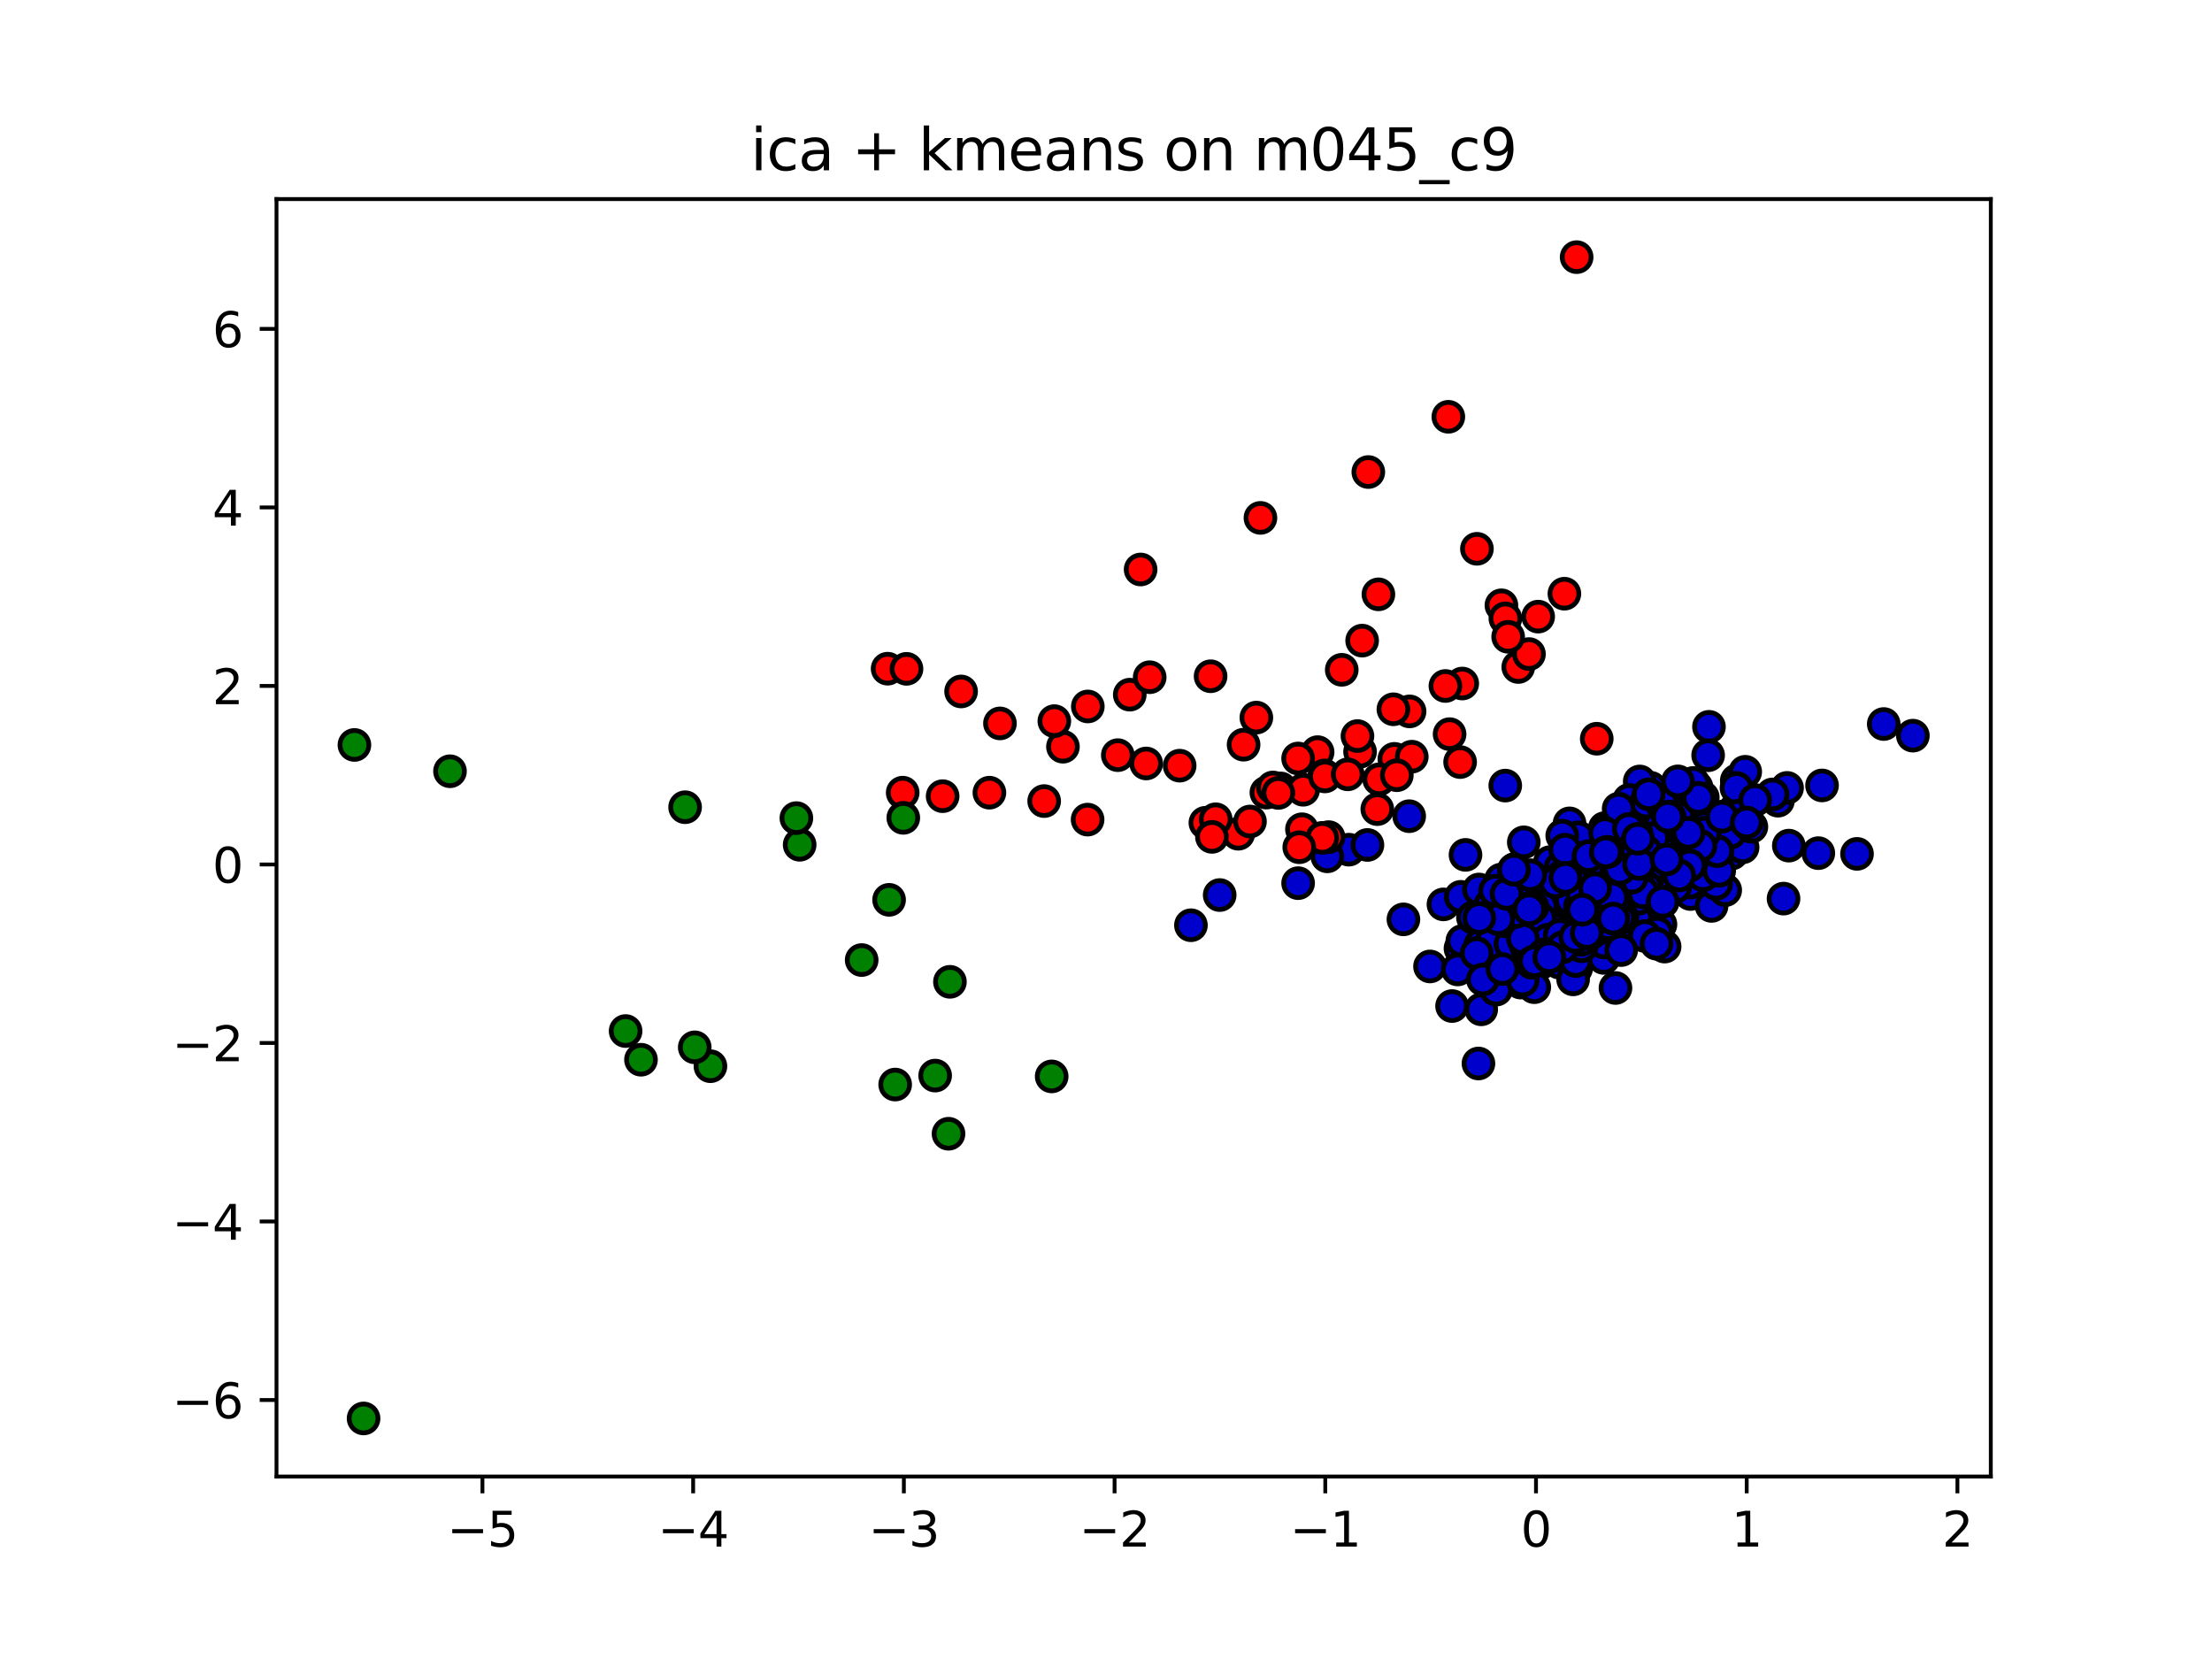 <?xml version="1.0" encoding="utf-8" standalone="no"?>
<!DOCTYPE svg PUBLIC "-//W3C//DTD SVG 1.1//EN"
  "http://www.w3.org/Graphics/SVG/1.1/DTD/svg11.dtd">
<svg xmlns:xlink="http://www.w3.org/1999/xlink" width="460.8pt" height="345.6pt" viewBox="0 0 460.8 345.6" xmlns="http://www.w3.org/2000/svg" version="1.1">
 <defs>
  <style type="text/css">*{stroke-linejoin: round; stroke-linecap: butt}</style>
 </defs>
 <g id="figure_1">
  <g id="patch_1">
   <path d="M 0 345.6 
L 460.8 345.6 
L 460.8 0 
L 0 0 
z
" style="fill: #ffffff"/>
  </g>
  <g id="axes_1">
   <g id="patch_2">
    <path d="M 57.6 307.584 
L 414.72 307.584 
L 414.72 41.472 
L 57.6 41.472 
z
" style="fill: #ffffff"/>
   </g>
   <g id="PathCollection_1">
    <defs>
     <path id="C0_0_c3f80b0368" d="M 0 3 
C 0.796 3 1.559 2.684 2.121 2.121 
C 2.684 1.559 3 0.796 3 -0 
C 3 -0.796 2.684 -1.559 2.121 -2.121 
C 1.559 -2.684 0.796 -3 0 -3 
C -0.796 -3 -1.559 -2.684 -2.121 -2.121 
C -2.684 -1.559 -3 -0.796 -3 0 
C -3 0.796 -2.684 1.559 -2.121 2.121 
C -1.559 2.684 -0.796 3 0 3 
z
"/>
    </defs>
    <g clip-path="url(#p314e7de778)">
     <use xlink:href="#C0_0_c3f80b0368" x="293.639" y="148.198" style="fill: #ff0000; stroke: #000000"/>
    </g>
    <g clip-path="url(#p314e7de778)">
     <use xlink:href="#C0_0_c3f80b0368" x="266.769" y="164.243" style="fill: #ff0000; stroke: #000000"/>
    </g>
    <g clip-path="url(#p314e7de778)">
     <use xlink:href="#C0_0_c3f80b0368" x="316.283" y="138.948" style="fill: #ff0000; stroke: #000000"/>
    </g>
    <g clip-path="url(#p314e7de778)">
     <use xlink:href="#C0_0_c3f80b0368" x="274.484" y="156.685" style="fill: #ff0000; stroke: #000000"/>
    </g>
    <g clip-path="url(#p314e7de778)">
     <use xlink:href="#C0_0_c3f80b0368" x="279.509" y="139.534" style="fill: #ff0000; stroke: #000000"/>
    </g>
    <g clip-path="url(#p314e7de778)">
     <use xlink:href="#C0_0_c3f80b0368" x="280.979" y="177.001" style="fill: #0000cd; stroke: #000000"/>
    </g>
    <g clip-path="url(#p314e7de778)">
     <use xlink:href="#C0_0_c3f80b0368" x="313.574" y="163.653" style="fill: #0000cd; stroke: #000000"/>
    </g>
    <g clip-path="url(#p314e7de778)">
     <use xlink:href="#C0_0_c3f80b0368" x="318.515" y="136.254" style="fill: #ff0000; stroke: #000000"/>
    </g>
    <g clip-path="url(#p314e7de778)">
     <use xlink:href="#C0_0_c3f80b0368" x="304.612" y="142.39" style="fill: #ff0000; stroke: #000000"/>
    </g>
    <g clip-path="url(#p314e7de778)">
     <use xlink:href="#C0_0_c3f80b0368" x="219.085" y="224.234" style="fill: #008000; stroke: #000000"/>
    </g>
    <g clip-path="url(#p314e7de778)">
     <use xlink:href="#C0_0_c3f80b0368" x="301.978" y="152.937" style="fill: #ff0000; stroke: #000000"/>
    </g>
    <g clip-path="url(#p314e7de778)">
     <use xlink:href="#C0_0_c3f80b0368" x="290.476" y="158.086" style="fill: #ff0000; stroke: #000000"/>
    </g>
    <g clip-path="url(#p314e7de778)">
     <use xlink:href="#C0_0_c3f80b0368" x="197.595" y="236.183" style="fill: #008000; stroke: #000000"/>
    </g>
    <g clip-path="url(#p314e7de778)">
     <use xlink:href="#C0_0_c3f80b0368" x="251.104" y="171.4" style="fill: #ff0000; stroke: #000000"/>
    </g>
    <g clip-path="url(#p314e7de778)">
     <use xlink:href="#C0_0_c3f80b0368" x="283.328" y="156.592" style="fill: #ff0000; stroke: #000000"/>
    </g>
    <g clip-path="url(#p314e7de778)">
     <use xlink:href="#C0_0_c3f80b0368" x="257.96" y="173.683" style="fill: #ff0000; stroke: #000000"/>
    </g>
    <g clip-path="url(#p314e7de778)">
     <use xlink:href="#C0_0_c3f80b0368" x="282.783" y="153.336" style="fill: #ff0000; stroke: #000000"/>
    </g>
    <g clip-path="url(#p314e7de778)">
     <use xlink:href="#C0_0_c3f80b0368" x="226.566" y="170.74" style="fill: #ff0000; stroke: #000000"/>
    </g>
    <g clip-path="url(#p314e7de778)">
     <use xlink:href="#C0_0_c3f80b0368" x="197.889" y="204.531" style="fill: #008000; stroke: #000000"/>
    </g>
    <g clip-path="url(#p314e7de778)">
     <use xlink:href="#C0_0_c3f80b0368" x="270.422" y="158.007" style="fill: #ff0000; stroke: #000000"/>
    </g>
    <g clip-path="url(#p314e7de778)">
     <use xlink:href="#C0_0_c3f80b0368" x="248.094" y="192.745" style="fill: #0000cd; stroke: #000000"/>
    </g>
    <g clip-path="url(#p314e7de778)">
     <use xlink:href="#C0_0_c3f80b0368" x="276.501" y="178.392" style="fill: #0000cd; stroke: #000000"/>
    </g>
    <g clip-path="url(#p314e7de778)">
     <use xlink:href="#C0_0_c3f80b0368" x="312.772" y="126.095" style="fill: #ff0000; stroke: #000000"/>
    </g>
    <g clip-path="url(#p314e7de778)">
     <use xlink:href="#C0_0_c3f80b0368" x="276.765" y="174.39" style="fill: #ff0000; stroke: #000000"/>
    </g>
    <g clip-path="url(#p314e7de778)">
     <use xlink:href="#C0_0_c3f80b0368" x="260.394" y="171.136" style="fill: #ff0000; stroke: #000000"/>
    </g>
    <g clip-path="url(#p314e7de778)">
     <use xlink:href="#C0_0_c3f80b0368" x="253.253" y="170.668" style="fill: #ff0000; stroke: #000000"/>
    </g>
    <g clip-path="url(#p314e7de778)">
     <use xlink:href="#C0_0_c3f80b0368" x="294.1" y="157.633" style="fill: #ff0000; stroke: #000000"/>
    </g>
    <g clip-path="url(#p314e7de778)">
     <use xlink:href="#C0_0_c3f80b0368" x="270.421" y="183.979" style="fill: #0000cd; stroke: #000000"/>
    </g>
    <g clip-path="url(#p314e7de778)">
     <use xlink:href="#C0_0_c3f80b0368" x="320.429" y="128.454" style="fill: #ff0000; stroke: #000000"/>
    </g>
    <g clip-path="url(#p314e7de778)">
     <use xlink:href="#C0_0_c3f80b0368" x="293.56" y="170.028" style="fill: #0000cd; stroke: #000000"/>
    </g>
    <g clip-path="url(#p314e7de778)">
     <use xlink:href="#C0_0_c3f80b0368" x="287.147" y="123.811" style="fill: #ff0000; stroke: #000000"/>
    </g>
    <g clip-path="url(#p314e7de778)">
     <use xlink:href="#C0_0_c3f80b0368" x="263.811" y="165.114" style="fill: #ff0000; stroke: #000000"/>
    </g>
    <g clip-path="url(#p314e7de778)">
     <use xlink:href="#C0_0_c3f80b0368" x="325.893" y="123.679" style="fill: #ff0000; stroke: #000000"/>
    </g>
    <g clip-path="url(#p314e7de778)">
     <use xlink:href="#C0_0_c3f80b0368" x="305.291" y="178.087" style="fill: #0000cd; stroke: #000000"/>
    </g>
    <g clip-path="url(#p314e7de778)">
     <use xlink:href="#C0_0_c3f80b0368" x="286.918" y="168.555" style="fill: #ff0000; stroke: #000000"/>
    </g>
    <g clip-path="url(#p314e7de778)">
     <use xlink:href="#C0_0_c3f80b0368" x="252.47" y="174.337" style="fill: #ff0000; stroke: #000000"/>
    </g>
    <g clip-path="url(#p314e7de778)">
     <use xlink:href="#C0_0_c3f80b0368" x="290.271" y="147.757" style="fill: #ff0000; stroke: #000000"/>
    </g>
    <g clip-path="url(#p314e7de778)">
     <use xlink:href="#C0_0_c3f80b0368" x="284.862" y="176.018" style="fill: #0000cd; stroke: #000000"/>
    </g>
    <g clip-path="url(#p314e7de778)">
     <use xlink:href="#C0_0_c3f80b0368" x="271.218" y="172.748" style="fill: #ff0000; stroke: #000000"/>
    </g>
    <g clip-path="url(#p314e7de778)">
     <use xlink:href="#C0_0_c3f80b0368" x="304.169" y="158.751" style="fill: #ff0000; stroke: #000000"/>
    </g>
    <g clip-path="url(#p314e7de778)">
     <use xlink:href="#C0_0_c3f80b0368" x="287.313" y="162.34" style="fill: #ff0000; stroke: #000000"/>
    </g>
    <g clip-path="url(#p314e7de778)">
     <use xlink:href="#C0_0_c3f80b0368" x="261.722" y="149.487" style="fill: #ff0000; stroke: #000000"/>
    </g>
    <g clip-path="url(#p314e7de778)">
     <use xlink:href="#C0_0_c3f80b0368" x="275.9" y="161.541" style="fill: #ff0000; stroke: #000000"/>
    </g>
    <g clip-path="url(#p314e7de778)">
     <use xlink:href="#C0_0_c3f80b0368" x="301.106" y="142.902" style="fill: #ff0000; stroke: #000000"/>
    </g>
    <g clip-path="url(#p314e7de778)">
     <use xlink:href="#C0_0_c3f80b0368" x="265.179" y="164.045" style="fill: #ff0000; stroke: #000000"/>
    </g>
    <g clip-path="url(#p314e7de778)">
     <use xlink:href="#C0_0_c3f80b0368" x="271.473" y="164.521" style="fill: #ff0000; stroke: #000000"/>
    </g>
    <g clip-path="url(#p314e7de778)">
     <use xlink:href="#C0_0_c3f80b0368" x="245.744" y="159.504" style="fill: #ff0000; stroke: #000000"/>
    </g>
    <g clip-path="url(#p314e7de778)">
     <use xlink:href="#C0_0_c3f80b0368" x="283.759" y="133.455" style="fill: #ff0000; stroke: #000000"/>
    </g>
    <g clip-path="url(#p314e7de778)">
     <use xlink:href="#C0_0_c3f80b0368" x="275.454" y="174.541" style="fill: #ff0000; stroke: #000000"/>
    </g>
    <g clip-path="url(#p314e7de778)">
     <use xlink:href="#C0_0_c3f80b0368" x="238.773" y="159.045" style="fill: #ff0000; stroke: #000000"/>
    </g>
    <g clip-path="url(#p314e7de778)">
     <use xlink:href="#C0_0_c3f80b0368" x="313.596" y="128.824" style="fill: #ff0000; stroke: #000000"/>
    </g>
    <g clip-path="url(#p314e7de778)">
     <use xlink:href="#C0_0_c3f80b0368" x="254.084" y="186.457" style="fill: #0000cd; stroke: #000000"/>
    </g>
    <g clip-path="url(#p314e7de778)">
     <use xlink:href="#C0_0_c3f80b0368" x="270.661" y="176.495" style="fill: #ff0000; stroke: #000000"/>
    </g>
    <g clip-path="url(#p314e7de778)">
     <use xlink:href="#C0_0_c3f80b0368" x="266.301" y="165.183" style="fill: #ff0000; stroke: #000000"/>
    </g>
    <g clip-path="url(#p314e7de778)">
     <use xlink:href="#C0_0_c3f80b0368" x="307.67" y="114.325" style="fill: #ff0000; stroke: #000000"/>
    </g>
    <g clip-path="url(#p314e7de778)">
     <use xlink:href="#C0_0_c3f80b0368" x="194.808" y="224.065" style="fill: #008000; stroke: #000000"/>
    </g>
    <g clip-path="url(#p314e7de778)">
     <use xlink:href="#C0_0_c3f80b0368" x="314.177" y="132.656" style="fill: #ff0000; stroke: #000000"/>
    </g>
    <g clip-path="url(#p314e7de778)">
     <use xlink:href="#C0_0_c3f80b0368" x="276.006" y="161.743" style="fill: #ff0000; stroke: #000000"/>
    </g>
    <g clip-path="url(#p314e7de778)">
     <use xlink:href="#C0_0_c3f80b0368" x="280.763" y="161.307" style="fill: #ff0000; stroke: #000000"/>
    </g>
    <g clip-path="url(#p314e7de778)">
     <use xlink:href="#C0_0_c3f80b0368" x="259.064" y="155.133" style="fill: #ff0000; stroke: #000000"/>
    </g>
    <g clip-path="url(#p314e7de778)">
     <use xlink:href="#C0_0_c3f80b0368" x="290.985" y="161.491" style="fill: #ff0000; stroke: #000000"/>
    </g>
    <g clip-path="url(#p314e7de778)">
     <use xlink:href="#C0_0_c3f80b0368" x="319.082" y="190.262" style="fill: #0000cd; stroke: #000000"/>
    </g>
    <g clip-path="url(#p314e7de778)">
     <use xlink:href="#C0_0_c3f80b0368" x="370.384" y="166.798" style="fill: #0000cd; stroke: #000000"/>
    </g>
    <g clip-path="url(#p314e7de778)">
     <use xlink:href="#C0_0_c3f80b0368" x="334.128" y="185.043" style="fill: #0000cd; stroke: #000000"/>
    </g>
    <g clip-path="url(#p314e7de778)">
     <use xlink:href="#C0_0_c3f80b0368" x="346.343" y="177.333" style="fill: #0000cd; stroke: #000000"/>
    </g>
    <g clip-path="url(#p314e7de778)">
     <use xlink:href="#C0_0_c3f80b0368" x="327.894" y="202.137" style="fill: #0000cd; stroke: #000000"/>
    </g>
    <g clip-path="url(#p314e7de778)">
     <use xlink:href="#C0_0_c3f80b0368" x="348.909" y="179.852" style="fill: #0000cd; stroke: #000000"/>
    </g>
    <g clip-path="url(#p314e7de778)">
     <use xlink:href="#C0_0_c3f80b0368" x="345.732" y="172.05" style="fill: #0000cd; stroke: #000000"/>
    </g>
    <g clip-path="url(#p314e7de778)">
     <use xlink:href="#C0_0_c3f80b0368" x="341.934" y="178.603" style="fill: #0000cd; stroke: #000000"/>
    </g>
    <g clip-path="url(#p314e7de778)">
     <use xlink:href="#C0_0_c3f80b0368" x="321.636" y="192.686" style="fill: #0000cd; stroke: #000000"/>
    </g>
    <g clip-path="url(#p314e7de778)">
     <use xlink:href="#C0_0_c3f80b0368" x="338.843" y="170.89" style="fill: #0000cd; stroke: #000000"/>
    </g>
    <g clip-path="url(#p314e7de778)">
     <use xlink:href="#C0_0_c3f80b0368" x="361.808" y="162.597" style="fill: #0000cd; stroke: #000000"/>
    </g>
    <g clip-path="url(#p314e7de778)">
     <use xlink:href="#C0_0_c3f80b0368" x="313.442" y="199.415" style="fill: #0000cd; stroke: #000000"/>
    </g>
    <g clip-path="url(#p314e7de778)">
     <use xlink:href="#C0_0_c3f80b0368" x="371.544" y="187.198" style="fill: #0000cd; stroke: #000000"/>
    </g>
    <g clip-path="url(#p314e7de778)">
     <use xlink:href="#C0_0_c3f80b0368" x="348.969" y="181.643" style="fill: #0000cd; stroke: #000000"/>
    </g>
    <g clip-path="url(#p314e7de778)">
     <use xlink:href="#C0_0_c3f80b0368" x="336.253" y="183.704" style="fill: #0000cd; stroke: #000000"/>
    </g>
    <g clip-path="url(#p314e7de778)">
     <use xlink:href="#C0_0_c3f80b0368" x="326.963" y="171.523" style="fill: #0000cd; stroke: #000000"/>
    </g>
    <g clip-path="url(#p314e7de778)">
     <use xlink:href="#C0_0_c3f80b0368" x="323.117" y="199.233" style="fill: #0000cd; stroke: #000000"/>
    </g>
    <g clip-path="url(#p314e7de778)">
     <use xlink:href="#C0_0_c3f80b0368" x="353.591" y="177.914" style="fill: #0000cd; stroke: #000000"/>
    </g>
    <g clip-path="url(#p314e7de778)">
     <use xlink:href="#C0_0_c3f80b0368" x="315.874" y="200.492" style="fill: #0000cd; stroke: #000000"/>
    </g>
    <g clip-path="url(#p314e7de778)">
     <use xlink:href="#C0_0_c3f80b0368" x="334.773" y="195.241" style="fill: #0000cd; stroke: #000000"/>
    </g>
    <g clip-path="url(#p314e7de778)">
     <use xlink:href="#C0_0_c3f80b0368" x="292.359" y="191.52" style="fill: #0000cd; stroke: #000000"/>
    </g>
    <g clip-path="url(#p314e7de778)">
     <use xlink:href="#C0_0_c3f80b0368" x="327.347" y="182.222" style="fill: #0000cd; stroke: #000000"/>
    </g>
    <g clip-path="url(#p314e7de778)">
     <use xlink:href="#C0_0_c3f80b0368" x="344.038" y="182.002" style="fill: #0000cd; stroke: #000000"/>
    </g>
    <g clip-path="url(#p314e7de778)">
     <use xlink:href="#C0_0_c3f80b0368" x="354.559" y="174.647" style="fill: #0000cd; stroke: #000000"/>
    </g>
    <g clip-path="url(#p314e7de778)">
     <use xlink:href="#C0_0_c3f80b0368" x="344.726" y="182.471" style="fill: #0000cd; stroke: #000000"/>
    </g>
    <g clip-path="url(#p314e7de778)">
     <use xlink:href="#C0_0_c3f80b0368" x="339.241" y="186.221" style="fill: #0000cd; stroke: #000000"/>
    </g>
    <g clip-path="url(#p314e7de778)">
     <use xlink:href="#C0_0_c3f80b0368" x="314.083" y="184.55" style="fill: #0000cd; stroke: #000000"/>
    </g>
    <g clip-path="url(#p314e7de778)">
     <use xlink:href="#C0_0_c3f80b0368" x="344.217" y="183.663" style="fill: #0000cd; stroke: #000000"/>
    </g>
    <g clip-path="url(#p314e7de778)">
     <use xlink:href="#C0_0_c3f80b0368" x="398.487" y="153.25" style="fill: #0000cd; stroke: #000000"/>
    </g>
    <g clip-path="url(#p314e7de778)">
     <use xlink:href="#C0_0_c3f80b0368" x="335.911" y="183.879" style="fill: #0000cd; stroke: #000000"/>
    </g>
    <g clip-path="url(#p314e7de778)">
     <use xlink:href="#C0_0_c3f80b0368" x="344.173" y="182.494" style="fill: #0000cd; stroke: #000000"/>
    </g>
    <g clip-path="url(#p314e7de778)">
     <use xlink:href="#C0_0_c3f80b0368" x="328.664" y="190.58" style="fill: #0000cd; stroke: #000000"/>
    </g>
    <g clip-path="url(#p314e7de778)">
     <use xlink:href="#C0_0_c3f80b0368" x="338.859" y="169.446" style="fill: #0000cd; stroke: #000000"/>
    </g>
    <g clip-path="url(#p314e7de778)">
     <use xlink:href="#C0_0_c3f80b0368" x="339.17" y="178.091" style="fill: #0000cd; stroke: #000000"/>
    </g>
    <g clip-path="url(#p314e7de778)">
     <use xlink:href="#C0_0_c3f80b0368" x="331.961" y="175.165" style="fill: #0000cd; stroke: #000000"/>
    </g>
    <g clip-path="url(#p314e7de778)">
     <use xlink:href="#C0_0_c3f80b0368" x="357.576" y="171.713" style="fill: #0000cd; stroke: #000000"/>
    </g>
    <g clip-path="url(#p314e7de778)">
     <use xlink:href="#C0_0_c3f80b0368" x="332.777" y="192.633" style="fill: #0000cd; stroke: #000000"/>
    </g>
    <g clip-path="url(#p314e7de778)">
     <use xlink:href="#C0_0_c3f80b0368" x="346.674" y="184.182" style="fill: #0000cd; stroke: #000000"/>
    </g>
    <g clip-path="url(#p314e7de778)">
     <use xlink:href="#C0_0_c3f80b0368" x="340.929" y="176.789" style="fill: #0000cd; stroke: #000000"/>
    </g>
    <g clip-path="url(#p314e7de778)">
     <use xlink:href="#C0_0_c3f80b0368" x="297.897" y="201.329" style="fill: #0000cd; stroke: #000000"/>
    </g>
    <g clip-path="url(#p314e7de778)">
     <use xlink:href="#C0_0_c3f80b0368" x="341.811" y="184.784" style="fill: #0000cd; stroke: #000000"/>
    </g>
    <g clip-path="url(#p314e7de778)">
     <use xlink:href="#C0_0_c3f80b0368" x="342.298" y="181.984" style="fill: #0000cd; stroke: #000000"/>
    </g>
    <g clip-path="url(#p314e7de778)">
     <use xlink:href="#C0_0_c3f80b0368" x="351.143" y="176.84" style="fill: #0000cd; stroke: #000000"/>
    </g>
    <g clip-path="url(#p314e7de778)">
     <use xlink:href="#C0_0_c3f80b0368" x="345.276" y="180.707" style="fill: #0000cd; stroke: #000000"/>
    </g>
    <g clip-path="url(#p314e7de778)">
     <use xlink:href="#C0_0_c3f80b0368" x="332.633" y="153.89" style="fill: #ff0000; stroke: #000000"/>
    </g>
    <g clip-path="url(#p314e7de778)">
     <use xlink:href="#C0_0_c3f80b0368" x="344.42" y="184.889" style="fill: #0000cd; stroke: #000000"/>
    </g>
    <g clip-path="url(#p314e7de778)">
     <use xlink:href="#C0_0_c3f80b0368" x="352.033" y="165.417" style="fill: #0000cd; stroke: #000000"/>
    </g>
    <g clip-path="url(#p314e7de778)">
     <use xlink:href="#C0_0_c3f80b0368" x="323.884" y="194.062" style="fill: #0000cd; stroke: #000000"/>
    </g>
    <g clip-path="url(#p314e7de778)">
     <use xlink:href="#C0_0_c3f80b0368" x="338.05" y="188.183" style="fill: #0000cd; stroke: #000000"/>
    </g>
    <g clip-path="url(#p314e7de778)">
     <use xlink:href="#C0_0_c3f80b0368" x="317.832" y="195.359" style="fill: #0000cd; stroke: #000000"/>
    </g>
    <g clip-path="url(#p314e7de778)">
     <use xlink:href="#C0_0_c3f80b0368" x="340.018" y="177.334" style="fill: #0000cd; stroke: #000000"/>
    </g>
    <g clip-path="url(#p314e7de778)">
     <use xlink:href="#C0_0_c3f80b0368" x="353.482" y="166.813" style="fill: #0000cd; stroke: #000000"/>
    </g>
    <g clip-path="url(#p314e7de778)">
     <use xlink:href="#C0_0_c3f80b0368" x="326.447" y="184.624" style="fill: #0000cd; stroke: #000000"/>
    </g>
    <g clip-path="url(#p314e7de778)">
     <use xlink:href="#C0_0_c3f80b0368" x="334.299" y="172.5" style="fill: #0000cd; stroke: #000000"/>
    </g>
    <g clip-path="url(#p314e7de778)">
     <use xlink:href="#C0_0_c3f80b0368" x="354.724" y="166.112" style="fill: #0000cd; stroke: #000000"/>
    </g>
    <g clip-path="url(#p314e7de778)">
     <use xlink:href="#C0_0_c3f80b0368" x="361.342" y="168.748" style="fill: #0000cd; stroke: #000000"/>
    </g>
    <g clip-path="url(#p314e7de778)">
     <use xlink:href="#C0_0_c3f80b0368" x="321.628" y="191.426" style="fill: #0000cd; stroke: #000000"/>
    </g>
    <g clip-path="url(#p314e7de778)">
     <use xlink:href="#C0_0_c3f80b0368" x="324.115" y="186.007" style="fill: #0000cd; stroke: #000000"/>
    </g>
    <g clip-path="url(#p314e7de778)">
     <use xlink:href="#C0_0_c3f80b0368" x="317.404" y="188.036" style="fill: #0000cd; stroke: #000000"/>
    </g>
    <g clip-path="url(#p314e7de778)">
     <use xlink:href="#C0_0_c3f80b0368" x="348.86" y="169.666" style="fill: #0000cd; stroke: #000000"/>
    </g>
    <g clip-path="url(#p314e7de778)">
     <use xlink:href="#C0_0_c3f80b0368" x="352.165" y="186.239" style="fill: #0000cd; stroke: #000000"/>
    </g>
    <g clip-path="url(#p314e7de778)">
     <use xlink:href="#C0_0_c3f80b0368" x="342.207" y="182.168" style="fill: #0000cd; stroke: #000000"/>
    </g>
    <g clip-path="url(#p314e7de778)">
     <use xlink:href="#C0_0_c3f80b0368" x="339.908" y="193.991" style="fill: #0000cd; stroke: #000000"/>
    </g>
    <g clip-path="url(#p314e7de778)">
     <use xlink:href="#C0_0_c3f80b0368" x="325.41" y="185.024" style="fill: #0000cd; stroke: #000000"/>
    </g>
    <g clip-path="url(#p314e7de778)">
     <use xlink:href="#C0_0_c3f80b0368" x="340.944" y="189.176" style="fill: #0000cd; stroke: #000000"/>
    </g>
    <g clip-path="url(#p314e7de778)">
     <use xlink:href="#C0_0_c3f80b0368" x="353.939" y="176.063" style="fill: #0000cd; stroke: #000000"/>
    </g>
    <g clip-path="url(#p314e7de778)">
     <use xlink:href="#C0_0_c3f80b0368" x="333.905" y="190.356" style="fill: #0000cd; stroke: #000000"/>
    </g>
    <g clip-path="url(#p314e7de778)">
     <use xlink:href="#C0_0_c3f80b0368" x="337.168" y="182.49" style="fill: #0000cd; stroke: #000000"/>
    </g>
    <g clip-path="url(#p314e7de778)">
     <use xlink:href="#C0_0_c3f80b0368" x="348.635" y="171.139" style="fill: #0000cd; stroke: #000000"/>
    </g>
    <g clip-path="url(#p314e7de778)">
     <use xlink:href="#C0_0_c3f80b0368" x="332.052" y="194.689" style="fill: #0000cd; stroke: #000000"/>
    </g>
    <g clip-path="url(#p314e7de778)">
     <use xlink:href="#C0_0_c3f80b0368" x="345.904" y="192.569" style="fill: #0000cd; stroke: #000000"/>
    </g>
    <g clip-path="url(#p314e7de778)">
     <use xlink:href="#C0_0_c3f80b0368" x="354.591" y="176.228" style="fill: #0000cd; stroke: #000000"/>
    </g>
    <g clip-path="url(#p314e7de778)">
     <use xlink:href="#C0_0_c3f80b0368" x="340.289" y="174.792" style="fill: #0000cd; stroke: #000000"/>
    </g>
    <g clip-path="url(#p314e7de778)">
     <use xlink:href="#C0_0_c3f80b0368" x="352.478" y="177.388" style="fill: #0000cd; stroke: #000000"/>
    </g>
    <g clip-path="url(#p314e7de778)">
     <use xlink:href="#C0_0_c3f80b0368" x="326.427" y="188.228" style="fill: #0000cd; stroke: #000000"/>
    </g>
    <g clip-path="url(#p314e7de778)">
     <use xlink:href="#C0_0_c3f80b0368" x="343.748" y="189.001" style="fill: #0000cd; stroke: #000000"/>
    </g>
    <g clip-path="url(#p314e7de778)">
     <use xlink:href="#C0_0_c3f80b0368" x="333.26" y="188.093" style="fill: #0000cd; stroke: #000000"/>
    </g>
    <g clip-path="url(#p314e7de778)">
     <use xlink:href="#C0_0_c3f80b0368" x="334.837" y="178.16" style="fill: #0000cd; stroke: #000000"/>
    </g>
    <g clip-path="url(#p314e7de778)">
     <use xlink:href="#C0_0_c3f80b0368" x="330.162" y="184.834" style="fill: #0000cd; stroke: #000000"/>
    </g>
    <g clip-path="url(#p314e7de778)">
     <use xlink:href="#C0_0_c3f80b0368" x="348.717" y="171.455" style="fill: #0000cd; stroke: #000000"/>
    </g>
    <g clip-path="url(#p314e7de778)">
     <use xlink:href="#C0_0_c3f80b0368" x="341.577" y="177.754" style="fill: #0000cd; stroke: #000000"/>
    </g>
    <g clip-path="url(#p314e7de778)">
     <use xlink:href="#C0_0_c3f80b0368" x="320.522" y="198.233" style="fill: #0000cd; stroke: #000000"/>
    </g>
    <g clip-path="url(#p314e7de778)">
     <use xlink:href="#C0_0_c3f80b0368" x="356.009" y="151.412" style="fill: #0000cd; stroke: #000000"/>
    </g>
    <g clip-path="url(#p314e7de778)">
     <use xlink:href="#C0_0_c3f80b0368" x="336.003" y="179.336" style="fill: #0000cd; stroke: #000000"/>
    </g>
    <g clip-path="url(#p314e7de778)">
     <use xlink:href="#C0_0_c3f80b0368" x="331.194" y="192.69" style="fill: #0000cd; stroke: #000000"/>
    </g>
    <g clip-path="url(#p314e7de778)">
     <use xlink:href="#C0_0_c3f80b0368" x="336.533" y="205.814" style="fill: #0000cd; stroke: #000000"/>
    </g>
    <g clip-path="url(#p314e7de778)">
     <use xlink:href="#C0_0_c3f80b0368" x="327.045" y="187.844" style="fill: #0000cd; stroke: #000000"/>
    </g>
    <g clip-path="url(#p314e7de778)">
     <use xlink:href="#C0_0_c3f80b0368" x="372.278" y="164.135" style="fill: #0000cd; stroke: #000000"/>
    </g>
    <g clip-path="url(#p314e7de778)">
     <use xlink:href="#C0_0_c3f80b0368" x="359.055" y="172.75" style="fill: #0000cd; stroke: #000000"/>
    </g>
    <g clip-path="url(#p314e7de778)">
     <use xlink:href="#C0_0_c3f80b0368" x="332.298" y="180.523" style="fill: #0000cd; stroke: #000000"/>
    </g>
    <g clip-path="url(#p314e7de778)">
     <use xlink:href="#C0_0_c3f80b0368" x="336.485" y="192.384" style="fill: #0000cd; stroke: #000000"/>
    </g>
    <g clip-path="url(#p314e7de778)">
     <use xlink:href="#C0_0_c3f80b0368" x="328.848" y="188.429" style="fill: #0000cd; stroke: #000000"/>
    </g>
    <g clip-path="url(#p314e7de778)">
     <use xlink:href="#C0_0_c3f80b0368" x="322.853" y="182.216" style="fill: #0000cd; stroke: #000000"/>
    </g>
    <g clip-path="url(#p314e7de778)">
     <use xlink:href="#C0_0_c3f80b0368" x="344.256" y="186.418" style="fill: #0000cd; stroke: #000000"/>
    </g>
    <g clip-path="url(#p314e7de778)">
     <use xlink:href="#C0_0_c3f80b0368" x="332.259" y="179.685" style="fill: #0000cd; stroke: #000000"/>
    </g>
    <g clip-path="url(#p314e7de778)">
     <use xlink:href="#C0_0_c3f80b0368" x="343.834" y="164.105" style="fill: #0000cd; stroke: #000000"/>
    </g>
    <g clip-path="url(#p314e7de778)">
     <use xlink:href="#C0_0_c3f80b0368" x="343.477" y="181.46" style="fill: #0000cd; stroke: #000000"/>
    </g>
    <g clip-path="url(#p314e7de778)">
     <use xlink:href="#C0_0_c3f80b0368" x="329.108" y="181.355" style="fill: #0000cd; stroke: #000000"/>
    </g>
    <g clip-path="url(#p314e7de778)">
     <use xlink:href="#C0_0_c3f80b0368" x="343.78" y="183.073" style="fill: #0000cd; stroke: #000000"/>
    </g>
    <g clip-path="url(#p314e7de778)">
     <use xlink:href="#C0_0_c3f80b0368" x="324.845" y="200.539" style="fill: #0000cd; stroke: #000000"/>
    </g>
    <g clip-path="url(#p314e7de778)">
     <use xlink:href="#C0_0_c3f80b0368" x="359.354" y="176.714" style="fill: #0000cd; stroke: #000000"/>
    </g>
    <g clip-path="url(#p314e7de778)">
     <use xlink:href="#C0_0_c3f80b0368" x="363.562" y="160.775" style="fill: #0000cd; stroke: #000000"/>
    </g>
    <g clip-path="url(#p314e7de778)">
     <use xlink:href="#C0_0_c3f80b0368" x="300.697" y="188.401" style="fill: #0000cd; stroke: #000000"/>
    </g>
    <g clip-path="url(#p314e7de778)">
     <use xlink:href="#C0_0_c3f80b0368" x="335.86" y="181.289" style="fill: #0000cd; stroke: #000000"/>
    </g>
    <g clip-path="url(#p314e7de778)">
     <use xlink:href="#C0_0_c3f80b0368" x="338.153" y="192.832" style="fill: #0000cd; stroke: #000000"/>
    </g>
    <g clip-path="url(#p314e7de778)">
     <use xlink:href="#C0_0_c3f80b0368" x="343.324" y="192.893" style="fill: #0000cd; stroke: #000000"/>
    </g>
    <g clip-path="url(#p314e7de778)">
     <use xlink:href="#C0_0_c3f80b0368" x="331.668" y="184.913" style="fill: #0000cd; stroke: #000000"/>
    </g>
    <g clip-path="url(#p314e7de778)">
     <use xlink:href="#C0_0_c3f80b0368" x="349.346" y="177.531" style="fill: #0000cd; stroke: #000000"/>
    </g>
    <g clip-path="url(#p314e7de778)">
     <use xlink:href="#C0_0_c3f80b0368" x="322.014" y="198.032" style="fill: #0000cd; stroke: #000000"/>
    </g>
    <g clip-path="url(#p314e7de778)">
     <use xlink:href="#C0_0_c3f80b0368" x="332.674" y="189.789" style="fill: #0000cd; stroke: #000000"/>
    </g>
    <g clip-path="url(#p314e7de778)">
     <use xlink:href="#C0_0_c3f80b0368" x="355.55" y="173.709" style="fill: #0000cd; stroke: #000000"/>
    </g>
    <g clip-path="url(#p314e7de778)">
     <use xlink:href="#C0_0_c3f80b0368" x="343.907" y="177.866" style="fill: #0000cd; stroke: #000000"/>
    </g>
    <g clip-path="url(#p314e7de778)">
     <use xlink:href="#C0_0_c3f80b0368" x="337.898" y="177.685" style="fill: #0000cd; stroke: #000000"/>
    </g>
    <g clip-path="url(#p314e7de778)">
     <use xlink:href="#C0_0_c3f80b0368" x="334.097" y="199.551" style="fill: #0000cd; stroke: #000000"/>
    </g>
    <g clip-path="url(#p314e7de778)">
     <use xlink:href="#C0_0_c3f80b0368" x="349.68" y="176.31" style="fill: #0000cd; stroke: #000000"/>
    </g>
    <g clip-path="url(#p314e7de778)">
     <use xlink:href="#C0_0_c3f80b0368" x="326.79" y="191.289" style="fill: #0000cd; stroke: #000000"/>
    </g>
    <g clip-path="url(#p314e7de778)">
     <use xlink:href="#C0_0_c3f80b0368" x="323.44" y="196.832" style="fill: #0000cd; stroke: #000000"/>
    </g>
    <g clip-path="url(#p314e7de778)">
     <use xlink:href="#C0_0_c3f80b0368" x="310.456" y="199.986" style="fill: #0000cd; stroke: #000000"/>
    </g>
    <g clip-path="url(#p314e7de778)">
     <use xlink:href="#C0_0_c3f80b0368" x="345.046" y="181.998" style="fill: #0000cd; stroke: #000000"/>
    </g>
    <g clip-path="url(#p314e7de778)">
     <use xlink:href="#C0_0_c3f80b0368" x="339.484" y="181.176" style="fill: #0000cd; stroke: #000000"/>
    </g>
    <g clip-path="url(#p314e7de778)">
     <use xlink:href="#C0_0_c3f80b0368" x="327.122" y="188.897" style="fill: #0000cd; stroke: #000000"/>
    </g>
    <g clip-path="url(#p314e7de778)">
     <use xlink:href="#C0_0_c3f80b0368" x="327.564" y="192.547" style="fill: #0000cd; stroke: #000000"/>
    </g>
    <g clip-path="url(#p314e7de778)">
     <use xlink:href="#C0_0_c3f80b0368" x="327.087" y="195.33" style="fill: #0000cd; stroke: #000000"/>
    </g>
    <g clip-path="url(#p314e7de778)">
     <use xlink:href="#C0_0_c3f80b0368" x="356.538" y="179.283" style="fill: #0000cd; stroke: #000000"/>
    </g>
    <g clip-path="url(#p314e7de778)">
     <use xlink:href="#C0_0_c3f80b0368" x="328.208" y="183.306" style="fill: #0000cd; stroke: #000000"/>
    </g>
    <g clip-path="url(#p314e7de778)">
     <use xlink:href="#C0_0_c3f80b0368" x="324.096" y="195.177" style="fill: #0000cd; stroke: #000000"/>
    </g>
    <g clip-path="url(#p314e7de778)">
     <use xlink:href="#C0_0_c3f80b0368" x="328.308" y="179.927" style="fill: #0000cd; stroke: #000000"/>
    </g>
    <g clip-path="url(#p314e7de778)">
     <use xlink:href="#C0_0_c3f80b0368" x="337.093" y="182.164" style="fill: #0000cd; stroke: #000000"/>
    </g>
    <g clip-path="url(#p314e7de778)">
     <use xlink:href="#C0_0_c3f80b0368" x="335.641" y="186.285" style="fill: #0000cd; stroke: #000000"/>
    </g>
    <g clip-path="url(#p314e7de778)">
     <use xlink:href="#C0_0_c3f80b0368" x="334.154" y="196.33" style="fill: #0000cd; stroke: #000000"/>
    </g>
    <g clip-path="url(#p314e7de778)">
     <use xlink:href="#C0_0_c3f80b0368" x="349.141" y="173.114" style="fill: #0000cd; stroke: #000000"/>
    </g>
    <g clip-path="url(#p314e7de778)">
     <use xlink:href="#C0_0_c3f80b0368" x="352.371" y="170.322" style="fill: #0000cd; stroke: #000000"/>
    </g>
    <g clip-path="url(#p314e7de778)">
     <use xlink:href="#C0_0_c3f80b0368" x="338.382" y="194.438" style="fill: #0000cd; stroke: #000000"/>
    </g>
    <g clip-path="url(#p314e7de778)">
     <use xlink:href="#C0_0_c3f80b0368" x="310.777" y="202.054" style="fill: #0000cd; stroke: #000000"/>
    </g>
    <g clip-path="url(#p314e7de778)">
     <use xlink:href="#C0_0_c3f80b0368" x="341.367" y="177.245" style="fill: #0000cd; stroke: #000000"/>
    </g>
    <g clip-path="url(#p314e7de778)">
     <use xlink:href="#C0_0_c3f80b0368" x="321.201" y="190.723" style="fill: #0000cd; stroke: #000000"/>
    </g>
    <g clip-path="url(#p314e7de778)">
     <use xlink:href="#C0_0_c3f80b0368" x="348.511" y="176.037" style="fill: #0000cd; stroke: #000000"/>
    </g>
    <g clip-path="url(#p314e7de778)">
     <use xlink:href="#C0_0_c3f80b0368" x="317.956" y="199.336" style="fill: #0000cd; stroke: #000000"/>
    </g>
    <g clip-path="url(#p314e7de778)">
     <use xlink:href="#C0_0_c3f80b0368" x="378.792" y="177.726" style="fill: #0000cd; stroke: #000000"/>
    </g>
    <g clip-path="url(#p314e7de778)">
     <use xlink:href="#C0_0_c3f80b0368" x="314.397" y="199.137" style="fill: #0000cd; stroke: #000000"/>
    </g>
    <g clip-path="url(#p314e7de778)">
     <use xlink:href="#C0_0_c3f80b0368" x="335.301" y="173.024" style="fill: #0000cd; stroke: #000000"/>
    </g>
    <g clip-path="url(#p314e7de778)">
     <use xlink:href="#C0_0_c3f80b0368" x="334.34" y="180.938" style="fill: #0000cd; stroke: #000000"/>
    </g>
    <g clip-path="url(#p314e7de778)">
     <use xlink:href="#C0_0_c3f80b0368" x="332.196" y="180.758" style="fill: #0000cd; stroke: #000000"/>
    </g>
    <g clip-path="url(#p314e7de778)">
     <use xlink:href="#C0_0_c3f80b0368" x="354.085" y="176.476" style="fill: #0000cd; stroke: #000000"/>
    </g>
    <g clip-path="url(#p314e7de778)">
     <use xlink:href="#C0_0_c3f80b0368" x="330.941" y="184.184" style="fill: #0000cd; stroke: #000000"/>
    </g>
    <g clip-path="url(#p314e7de778)">
     <use xlink:href="#C0_0_c3f80b0368" x="330.296" y="179.515" style="fill: #0000cd; stroke: #000000"/>
    </g>
    <g clip-path="url(#p314e7de778)">
     <use xlink:href="#C0_0_c3f80b0368" x="318.092" y="193.18" style="fill: #0000cd; stroke: #000000"/>
    </g>
    <g clip-path="url(#p314e7de778)">
     <use xlink:href="#C0_0_c3f80b0368" x="328.727" y="185.484" style="fill: #0000cd; stroke: #000000"/>
    </g>
    <g clip-path="url(#p314e7de778)">
     <use xlink:href="#C0_0_c3f80b0368" x="340.796" y="177.423" style="fill: #0000cd; stroke: #000000"/>
    </g>
    <g clip-path="url(#p314e7de778)">
     <use xlink:href="#C0_0_c3f80b0368" x="320.099" y="191.499" style="fill: #0000cd; stroke: #000000"/>
    </g>
    <g clip-path="url(#p314e7de778)">
     <use xlink:href="#C0_0_c3f80b0368" x="343.367" y="181.055" style="fill: #0000cd; stroke: #000000"/>
    </g>
    <g clip-path="url(#p314e7de778)">
     <use xlink:href="#C0_0_c3f80b0368" x="340.926" y="191.435" style="fill: #0000cd; stroke: #000000"/>
    </g>
    <g clip-path="url(#p314e7de778)">
     <use xlink:href="#C0_0_c3f80b0368" x="341.323" y="178.96" style="fill: #0000cd; stroke: #000000"/>
    </g>
    <g clip-path="url(#p314e7de778)">
     <use xlink:href="#C0_0_c3f80b0368" x="343.683" y="183.545" style="fill: #0000cd; stroke: #000000"/>
    </g>
    <g clip-path="url(#p314e7de778)">
     <use xlink:href="#C0_0_c3f80b0368" x="334.514" y="180.291" style="fill: #0000cd; stroke: #000000"/>
    </g>
    <g clip-path="url(#p314e7de778)">
     <use xlink:href="#C0_0_c3f80b0368" x="339.097" y="184.165" style="fill: #0000cd; stroke: #000000"/>
    </g>
    <g clip-path="url(#p314e7de778)">
     <use xlink:href="#C0_0_c3f80b0368" x="316.478" y="189.344" style="fill: #0000cd; stroke: #000000"/>
    </g>
    <g clip-path="url(#p314e7de778)">
     <use xlink:href="#C0_0_c3f80b0368" x="336.726" y="185.653" style="fill: #0000cd; stroke: #000000"/>
    </g>
    <g clip-path="url(#p314e7de778)">
     <use xlink:href="#C0_0_c3f80b0368" x="346.431" y="173.843" style="fill: #0000cd; stroke: #000000"/>
    </g>
    <g clip-path="url(#p314e7de778)">
     <use xlink:href="#C0_0_c3f80b0368" x="335.69" y="180.433" style="fill: #0000cd; stroke: #000000"/>
    </g>
    <g clip-path="url(#p314e7de778)">
     <use xlink:href="#C0_0_c3f80b0368" x="347.396" y="167.963" style="fill: #0000cd; stroke: #000000"/>
    </g>
    <g clip-path="url(#p314e7de778)">
     <use xlink:href="#C0_0_c3f80b0368" x="337.575" y="177.978" style="fill: #0000cd; stroke: #000000"/>
    </g>
    <g clip-path="url(#p314e7de778)">
     <use xlink:href="#C0_0_c3f80b0368" x="323.534" y="187.471" style="fill: #0000cd; stroke: #000000"/>
    </g>
    <g clip-path="url(#p314e7de778)">
     <use xlink:href="#C0_0_c3f80b0368" x="356.848" y="175.657" style="fill: #0000cd; stroke: #000000"/>
    </g>
    <g clip-path="url(#p314e7de778)">
     <use xlink:href="#C0_0_c3f80b0368" x="333.61" y="182.842" style="fill: #0000cd; stroke: #000000"/>
    </g>
    <g clip-path="url(#p314e7de778)">
     <use xlink:href="#C0_0_c3f80b0368" x="349.434" y="173.693" style="fill: #0000cd; stroke: #000000"/>
    </g>
    <g clip-path="url(#p314e7de778)">
     <use xlink:href="#C0_0_c3f80b0368" x="328.313" y="184.365" style="fill: #0000cd; stroke: #000000"/>
    </g>
    <g clip-path="url(#p314e7de778)">
     <use xlink:href="#C0_0_c3f80b0368" x="304.242" y="197.578" style="fill: #0000cd; stroke: #000000"/>
    </g>
    <g clip-path="url(#p314e7de778)">
     <use xlink:href="#C0_0_c3f80b0368" x="348.869" y="180.808" style="fill: #0000cd; stroke: #000000"/>
    </g>
    <g clip-path="url(#p314e7de778)">
     <use xlink:href="#C0_0_c3f80b0368" x="319.388" y="198.768" style="fill: #0000cd; stroke: #000000"/>
    </g>
    <g clip-path="url(#p314e7de778)">
     <use xlink:href="#C0_0_c3f80b0368" x="319.767" y="187.277" style="fill: #0000cd; stroke: #000000"/>
    </g>
    <g clip-path="url(#p314e7de778)">
     <use xlink:href="#C0_0_c3f80b0368" x="355.835" y="157.331" style="fill: #0000cd; stroke: #000000"/>
    </g>
    <g clip-path="url(#p314e7de778)">
     <use xlink:href="#C0_0_c3f80b0368" x="327.522" y="184.008" style="fill: #0000cd; stroke: #000000"/>
    </g>
    <g clip-path="url(#p314e7de778)">
     <use xlink:href="#C0_0_c3f80b0368" x="311.266" y="188.074" style="fill: #0000cd; stroke: #000000"/>
    </g>
    <g clip-path="url(#p314e7de778)">
     <use xlink:href="#C0_0_c3f80b0368" x="335.749" y="176.501" style="fill: #0000cd; stroke: #000000"/>
    </g>
    <g clip-path="url(#p314e7de778)">
     <use xlink:href="#C0_0_c3f80b0368" x="328.4" y="193.919" style="fill: #0000cd; stroke: #000000"/>
    </g>
    <g clip-path="url(#p314e7de778)">
     <use xlink:href="#C0_0_c3f80b0368" x="332.533" y="193.639" style="fill: #0000cd; stroke: #000000"/>
    </g>
    <g clip-path="url(#p314e7de778)">
     <use xlink:href="#C0_0_c3f80b0368" x="314.126" y="193.079" style="fill: #0000cd; stroke: #000000"/>
    </g>
    <g clip-path="url(#p314e7de778)">
     <use xlink:href="#C0_0_c3f80b0368" x="337.36" y="184.038" style="fill: #0000cd; stroke: #000000"/>
    </g>
    <g clip-path="url(#p314e7de778)">
     <use xlink:href="#C0_0_c3f80b0368" x="324.533" y="184.92" style="fill: #0000cd; stroke: #000000"/>
    </g>
    <g clip-path="url(#p314e7de778)">
     <use xlink:href="#C0_0_c3f80b0368" x="321.028" y="200.586" style="fill: #0000cd; stroke: #000000"/>
    </g>
    <g clip-path="url(#p314e7de778)">
     <use xlink:href="#C0_0_c3f80b0368" x="354.678" y="169.116" style="fill: #0000cd; stroke: #000000"/>
    </g>
    <g clip-path="url(#p314e7de778)">
     <use xlink:href="#C0_0_c3f80b0368" x="339.111" y="170.515" style="fill: #0000cd; stroke: #000000"/>
    </g>
    <g clip-path="url(#p314e7de778)">
     <use xlink:href="#C0_0_c3f80b0368" x="312.771" y="198.742" style="fill: #0000cd; stroke: #000000"/>
    </g>
    <g clip-path="url(#p314e7de778)">
     <use xlink:href="#C0_0_c3f80b0368" x="342.759" y="183.226" style="fill: #0000cd; stroke: #000000"/>
    </g>
    <g clip-path="url(#p314e7de778)">
     <use xlink:href="#C0_0_c3f80b0368" x="345.541" y="175.185" style="fill: #0000cd; stroke: #000000"/>
    </g>
    <g clip-path="url(#p314e7de778)">
     <use xlink:href="#C0_0_c3f80b0368" x="336.62" y="188.151" style="fill: #0000cd; stroke: #000000"/>
    </g>
    <g clip-path="url(#p314e7de778)">
     <use xlink:href="#C0_0_c3f80b0368" x="329.302" y="182.68" style="fill: #0000cd; stroke: #000000"/>
    </g>
    <g clip-path="url(#p314e7de778)">
     <use xlink:href="#C0_0_c3f80b0368" x="322.585" y="185.557" style="fill: #0000cd; stroke: #000000"/>
    </g>
    <g clip-path="url(#p314e7de778)">
     <use xlink:href="#C0_0_c3f80b0368" x="304.628" y="196.029" style="fill: #0000cd; stroke: #000000"/>
    </g>
    <g clip-path="url(#p314e7de778)">
     <use xlink:href="#C0_0_c3f80b0368" x="347.887" y="170.888" style="fill: #0000cd; stroke: #000000"/>
    </g>
    <g clip-path="url(#p314e7de778)">
     <use xlink:href="#C0_0_c3f80b0368" x="320.797" y="187.625" style="fill: #0000cd; stroke: #000000"/>
    </g>
    <g clip-path="url(#p314e7de778)">
     <use xlink:href="#C0_0_c3f80b0368" x="333.19" y="193.259" style="fill: #0000cd; stroke: #000000"/>
    </g>
    <g clip-path="url(#p314e7de778)">
     <use xlink:href="#C0_0_c3f80b0368" x="347.45" y="176.739" style="fill: #0000cd; stroke: #000000"/>
    </g>
    <g clip-path="url(#p314e7de778)">
     <use xlink:href="#C0_0_c3f80b0368" x="332.659" y="182.573" style="fill: #0000cd; stroke: #000000"/>
    </g>
    <g clip-path="url(#p314e7de778)">
     <use xlink:href="#C0_0_c3f80b0368" x="330.045" y="192.447" style="fill: #0000cd; stroke: #000000"/>
    </g>
    <g clip-path="url(#p314e7de778)">
     <use xlink:href="#C0_0_c3f80b0368" x="341.981" y="183.06" style="fill: #0000cd; stroke: #000000"/>
    </g>
    <g clip-path="url(#p314e7de778)">
     <use xlink:href="#C0_0_c3f80b0368" x="360.797" y="177.789" style="fill: #0000cd; stroke: #000000"/>
    </g>
    <g clip-path="url(#p314e7de778)">
     <use xlink:href="#C0_0_c3f80b0368" x="315.539" y="201.217" style="fill: #0000cd; stroke: #000000"/>
    </g>
    <g clip-path="url(#p314e7de778)">
     <use xlink:href="#C0_0_c3f80b0368" x="386.85" y="177.877" style="fill: #0000cd; stroke: #000000"/>
    </g>
    <g clip-path="url(#p314e7de778)">
     <use xlink:href="#C0_0_c3f80b0368" x="323.527" y="189.193" style="fill: #0000cd; stroke: #000000"/>
    </g>
    <g clip-path="url(#p314e7de778)">
     <use xlink:href="#C0_0_c3f80b0368" x="329.231" y="194.531" style="fill: #0000cd; stroke: #000000"/>
    </g>
    <g clip-path="url(#p314e7de778)">
     <use xlink:href="#C0_0_c3f80b0368" x="316.788" y="204.689" style="fill: #0000cd; stroke: #000000"/>
    </g>
    <g clip-path="url(#p314e7de778)">
     <use xlink:href="#C0_0_c3f80b0368" x="328.804" y="174.431" style="fill: #0000cd; stroke: #000000"/>
    </g>
    <g clip-path="url(#p314e7de778)">
     <use xlink:href="#C0_0_c3f80b0368" x="327.187" y="191.426" style="fill: #0000cd; stroke: #000000"/>
    </g>
    <g clip-path="url(#p314e7de778)">
     <use xlink:href="#C0_0_c3f80b0368" x="334.841" y="191.048" style="fill: #0000cd; stroke: #000000"/>
    </g>
    <g clip-path="url(#p314e7de778)">
     <use xlink:href="#C0_0_c3f80b0368" x="334.639" y="188.61" style="fill: #0000cd; stroke: #000000"/>
    </g>
    <g clip-path="url(#p314e7de778)">
     <use xlink:href="#C0_0_c3f80b0368" x="303.667" y="201.954" style="fill: #0000cd; stroke: #000000"/>
    </g>
    <g clip-path="url(#p314e7de778)">
     <use xlink:href="#C0_0_c3f80b0368" x="319.978" y="194.595" style="fill: #0000cd; stroke: #000000"/>
    </g>
    <g clip-path="url(#p314e7de778)">
     <use xlink:href="#C0_0_c3f80b0368" x="317.657" y="187.783" style="fill: #0000cd; stroke: #000000"/>
    </g>
    <g clip-path="url(#p314e7de778)">
     <use xlink:href="#C0_0_c3f80b0368" x="329.093" y="186.897" style="fill: #0000cd; stroke: #000000"/>
    </g>
    <g clip-path="url(#p314e7de778)">
     <use xlink:href="#C0_0_c3f80b0368" x="336.707" y="181.561" style="fill: #0000cd; stroke: #000000"/>
    </g>
    <g clip-path="url(#p314e7de778)">
     <use xlink:href="#C0_0_c3f80b0368" x="349.667" y="170.23" style="fill: #0000cd; stroke: #000000"/>
    </g>
    <g clip-path="url(#p314e7de778)">
     <use xlink:href="#C0_0_c3f80b0368" x="352.074" y="183.854" style="fill: #0000cd; stroke: #000000"/>
    </g>
    <g clip-path="url(#p314e7de778)">
     <use xlink:href="#C0_0_c3f80b0368" x="317.186" y="189.115" style="fill: #0000cd; stroke: #000000"/>
    </g>
    <g clip-path="url(#p314e7de778)">
     <use xlink:href="#C0_0_c3f80b0368" x="354.268" y="174.084" style="fill: #0000cd; stroke: #000000"/>
    </g>
    <g clip-path="url(#p314e7de778)">
     <use xlink:href="#C0_0_c3f80b0368" x="344.513" y="182.993" style="fill: #0000cd; stroke: #000000"/>
    </g>
    <g clip-path="url(#p314e7de778)">
     <use xlink:href="#C0_0_c3f80b0368" x="330.753" y="187.42" style="fill: #0000cd; stroke: #000000"/>
    </g>
    <g clip-path="url(#p314e7de778)">
     <use xlink:href="#C0_0_c3f80b0368" x="338.476" y="185.314" style="fill: #0000cd; stroke: #000000"/>
    </g>
    <g clip-path="url(#p314e7de778)">
     <use xlink:href="#C0_0_c3f80b0368" x="356.553" y="188.718" style="fill: #0000cd; stroke: #000000"/>
    </g>
    <g clip-path="url(#p314e7de778)">
     <use xlink:href="#C0_0_c3f80b0368" x="379.564" y="163.619" style="fill: #0000cd; stroke: #000000"/>
    </g>
    <g clip-path="url(#p314e7de778)">
     <use xlink:href="#C0_0_c3f80b0368" x="329.946" y="182.338" style="fill: #0000cd; stroke: #000000"/>
    </g>
    <g clip-path="url(#p314e7de778)">
     <use xlink:href="#C0_0_c3f80b0368" x="328.774" y="192.713" style="fill: #0000cd; stroke: #000000"/>
    </g>
    <g clip-path="url(#p314e7de778)">
     <use xlink:href="#C0_0_c3f80b0368" x="347.516" y="185.405" style="fill: #0000cd; stroke: #000000"/>
    </g>
    <g clip-path="url(#p314e7de778)">
     <use xlink:href="#C0_0_c3f80b0368" x="335.974" y="191.585" style="fill: #0000cd; stroke: #000000"/>
    </g>
    <g clip-path="url(#p314e7de778)">
     <use xlink:href="#C0_0_c3f80b0368" x="342.324" y="176.922" style="fill: #0000cd; stroke: #000000"/>
    </g>
    <g clip-path="url(#p314e7de778)">
     <use xlink:href="#C0_0_c3f80b0368" x="339.459" y="179.325" style="fill: #0000cd; stroke: #000000"/>
    </g>
    <g clip-path="url(#p314e7de778)">
     <use xlink:href="#C0_0_c3f80b0368" x="346.773" y="197.191" style="fill: #0000cd; stroke: #000000"/>
    </g>
    <g clip-path="url(#p314e7de778)">
     <use xlink:href="#C0_0_c3f80b0368" x="341.524" y="186.141" style="fill: #0000cd; stroke: #000000"/>
    </g>
    <g clip-path="url(#p314e7de778)">
     <use xlink:href="#C0_0_c3f80b0368" x="341.583" y="162.793" style="fill: #0000cd; stroke: #000000"/>
    </g>
    <g clip-path="url(#p314e7de778)">
     <use xlink:href="#C0_0_c3f80b0368" x="343.529" y="171.084" style="fill: #0000cd; stroke: #000000"/>
    </g>
    <g clip-path="url(#p314e7de778)">
     <use xlink:href="#C0_0_c3f80b0368" x="359.394" y="185.439" style="fill: #0000cd; stroke: #000000"/>
    </g>
    <g clip-path="url(#p314e7de778)">
     <use xlink:href="#C0_0_c3f80b0368" x="320.184" y="189.658" style="fill: #0000cd; stroke: #000000"/>
    </g>
    <g clip-path="url(#p314e7de778)">
     <use xlink:href="#C0_0_c3f80b0368" x="334.403" y="191.921" style="fill: #0000cd; stroke: #000000"/>
    </g>
    <g clip-path="url(#p314e7de778)">
     <use xlink:href="#C0_0_c3f80b0368" x="304.31" y="186.824" style="fill: #0000cd; stroke: #000000"/>
    </g>
    <g clip-path="url(#p314e7de778)">
     <use xlink:href="#C0_0_c3f80b0368" x="342.592" y="182.665" style="fill: #0000cd; stroke: #000000"/>
    </g>
    <g clip-path="url(#p314e7de778)">
     <use xlink:href="#C0_0_c3f80b0368" x="345.72" y="180.937" style="fill: #0000cd; stroke: #000000"/>
    </g>
    <g clip-path="url(#p314e7de778)">
     <use xlink:href="#C0_0_c3f80b0368" x="317.286" y="201.608" style="fill: #0000cd; stroke: #000000"/>
    </g>
    <g clip-path="url(#p314e7de778)">
     <use xlink:href="#C0_0_c3f80b0368" x="332.232" y="183.171" style="fill: #0000cd; stroke: #000000"/>
    </g>
    <g clip-path="url(#p314e7de778)">
     <use xlink:href="#C0_0_c3f80b0368" x="322.867" y="179.608" style="fill: #0000cd; stroke: #000000"/>
    </g>
    <g clip-path="url(#p314e7de778)">
     <use xlink:href="#C0_0_c3f80b0368" x="308.384" y="196.835" style="fill: #0000cd; stroke: #000000"/>
    </g>
    <g clip-path="url(#p314e7de778)">
     <use xlink:href="#C0_0_c3f80b0368" x="331.384" y="192.81" style="fill: #0000cd; stroke: #000000"/>
    </g>
    <g clip-path="url(#p314e7de778)">
     <use xlink:href="#C0_0_c3f80b0368" x="310.557" y="196.456" style="fill: #0000cd; stroke: #000000"/>
    </g>
    <g clip-path="url(#p314e7de778)">
     <use xlink:href="#C0_0_c3f80b0368" x="342.809" y="177.466" style="fill: #0000cd; stroke: #000000"/>
    </g>
    <g clip-path="url(#p314e7de778)">
     <use xlink:href="#C0_0_c3f80b0368" x="345.717" y="172.077" style="fill: #0000cd; stroke: #000000"/>
    </g>
    <g clip-path="url(#p314e7de778)">
     <use xlink:href="#C0_0_c3f80b0368" x="343.438" y="181.183" style="fill: #0000cd; stroke: #000000"/>
    </g>
    <g clip-path="url(#p314e7de778)">
     <use xlink:href="#C0_0_c3f80b0368" x="334.612" y="190.693" style="fill: #0000cd; stroke: #000000"/>
    </g>
    <g clip-path="url(#p314e7de778)">
     <use xlink:href="#C0_0_c3f80b0368" x="328.9" y="181.412" style="fill: #0000cd; stroke: #000000"/>
    </g>
    <g clip-path="url(#p314e7de778)">
     <use xlink:href="#C0_0_c3f80b0368" x="340.674" y="176.103" style="fill: #0000cd; stroke: #000000"/>
    </g>
    <g clip-path="url(#p314e7de778)">
     <use xlink:href="#C0_0_c3f80b0368" x="352.054" y="176.854" style="fill: #0000cd; stroke: #000000"/>
    </g>
    <g clip-path="url(#p314e7de778)">
     <use xlink:href="#C0_0_c3f80b0368" x="324.84" y="193.159" style="fill: #0000cd; stroke: #000000"/>
    </g>
    <g clip-path="url(#p314e7de778)">
     <use xlink:href="#C0_0_c3f80b0368" x="355.139" y="172.294" style="fill: #0000cd; stroke: #000000"/>
    </g>
    <g clip-path="url(#p314e7de778)">
     <use xlink:href="#C0_0_c3f80b0368" x="345.174" y="194.3" style="fill: #0000cd; stroke: #000000"/>
    </g>
    <g clip-path="url(#p314e7de778)">
     <use xlink:href="#C0_0_c3f80b0368" x="345.694" y="187.334" style="fill: #0000cd; stroke: #000000"/>
    </g>
    <g clip-path="url(#p314e7de778)">
     <use xlink:href="#C0_0_c3f80b0368" x="308.565" y="210.261" style="fill: #0000cd; stroke: #000000"/>
    </g>
    <g clip-path="url(#p314e7de778)">
     <use xlink:href="#C0_0_c3f80b0368" x="331.623" y="190.685" style="fill: #0000cd; stroke: #000000"/>
    </g>
    <g clip-path="url(#p314e7de778)">
     <use xlink:href="#C0_0_c3f80b0368" x="329.508" y="190.533" style="fill: #0000cd; stroke: #000000"/>
    </g>
    <g clip-path="url(#p314e7de778)">
     <use xlink:href="#C0_0_c3f80b0368" x="331.674" y="187.025" style="fill: #0000cd; stroke: #000000"/>
    </g>
    <g clip-path="url(#p314e7de778)">
     <use xlink:href="#C0_0_c3f80b0368" x="320.421" y="183.668" style="fill: #0000cd; stroke: #000000"/>
    </g>
    <g clip-path="url(#p314e7de778)">
     <use xlink:href="#C0_0_c3f80b0368" x="338.35" y="180.751" style="fill: #0000cd; stroke: #000000"/>
    </g>
    <g clip-path="url(#p314e7de778)">
     <use xlink:href="#C0_0_c3f80b0368" x="330.545" y="182.719" style="fill: #0000cd; stroke: #000000"/>
    </g>
    <g clip-path="url(#p314e7de778)">
     <use xlink:href="#C0_0_c3f80b0368" x="314.653" y="196.62" style="fill: #0000cd; stroke: #000000"/>
    </g>
    <g clip-path="url(#p314e7de778)">
     <use xlink:href="#C0_0_c3f80b0368" x="313.625" y="191.94" style="fill: #0000cd; stroke: #000000"/>
    </g>
    <g clip-path="url(#p314e7de778)">
     <use xlink:href="#C0_0_c3f80b0368" x="312.695" y="183.232" style="fill: #0000cd; stroke: #000000"/>
    </g>
    <g clip-path="url(#p314e7de778)">
     <use xlink:href="#C0_0_c3f80b0368" x="308.096" y="185.3" style="fill: #0000cd; stroke: #000000"/>
    </g>
    <g clip-path="url(#p314e7de778)">
     <use xlink:href="#C0_0_c3f80b0368" x="339.371" y="166.633" style="fill: #0000cd; stroke: #000000"/>
    </g>
    <g clip-path="url(#p314e7de778)">
     <use xlink:href="#C0_0_c3f80b0368" x="362.363" y="168.348" style="fill: #0000cd; stroke: #000000"/>
    </g>
    <g clip-path="url(#p314e7de778)">
     <use xlink:href="#C0_0_c3f80b0368" x="357.373" y="173.649" style="fill: #0000cd; stroke: #000000"/>
    </g>
    <g clip-path="url(#p314e7de778)">
     <use xlink:href="#C0_0_c3f80b0368" x="310.432" y="188.575" style="fill: #0000cd; stroke: #000000"/>
    </g>
    <g clip-path="url(#p314e7de778)">
     <use xlink:href="#C0_0_c3f80b0368" x="320.44" y="193.662" style="fill: #0000cd; stroke: #000000"/>
    </g>
    <g clip-path="url(#p314e7de778)">
     <use xlink:href="#C0_0_c3f80b0368" x="341.349" y="187.206" style="fill: #0000cd; stroke: #000000"/>
    </g>
    <g clip-path="url(#p314e7de778)">
     <use xlink:href="#C0_0_c3f80b0368" x="357.492" y="184.12" style="fill: #0000cd; stroke: #000000"/>
    </g>
    <g clip-path="url(#p314e7de778)">
     <use xlink:href="#C0_0_c3f80b0368" x="328.343" y="201.723" style="fill: #0000cd; stroke: #000000"/>
    </g>
    <g clip-path="url(#p314e7de778)">
     <use xlink:href="#C0_0_c3f80b0368" x="354.133" y="166.053" style="fill: #0000cd; stroke: #000000"/>
    </g>
    <g clip-path="url(#p314e7de778)">
     <use xlink:href="#C0_0_c3f80b0368" x="351.588" y="181.127" style="fill: #0000cd; stroke: #000000"/>
    </g>
    <g clip-path="url(#p314e7de778)">
     <use xlink:href="#C0_0_c3f80b0368" x="335.377" y="187.062" style="fill: #0000cd; stroke: #000000"/>
    </g>
    <g clip-path="url(#p314e7de778)">
     <use xlink:href="#C0_0_c3f80b0368" x="329.306" y="191.81" style="fill: #0000cd; stroke: #000000"/>
    </g>
    <g clip-path="url(#p314e7de778)">
     <use xlink:href="#C0_0_c3f80b0368" x="311.536" y="205.227" style="fill: #0000cd; stroke: #000000"/>
    </g>
    <g clip-path="url(#p314e7de778)">
     <use xlink:href="#C0_0_c3f80b0368" x="329.193" y="183.198" style="fill: #0000cd; stroke: #000000"/>
    </g>
    <g clip-path="url(#p314e7de778)">
     <use xlink:href="#C0_0_c3f80b0368" x="339.251" y="183.624" style="fill: #0000cd; stroke: #000000"/>
    </g>
    <g clip-path="url(#p314e7de778)">
     <use xlink:href="#C0_0_c3f80b0368" x="346.663" y="176.571" style="fill: #0000cd; stroke: #000000"/>
    </g>
    <g clip-path="url(#p314e7de778)">
     <use xlink:href="#C0_0_c3f80b0368" x="343.305" y="166.076" style="fill: #0000cd; stroke: #000000"/>
    </g>
    <g clip-path="url(#p314e7de778)">
     <use xlink:href="#C0_0_c3f80b0368" x="354.782" y="182.325" style="fill: #0000cd; stroke: #000000"/>
    </g>
    <g clip-path="url(#p314e7de778)">
     <use xlink:href="#C0_0_c3f80b0368" x="317.591" y="191.265" style="fill: #0000cd; stroke: #000000"/>
    </g>
    <g clip-path="url(#p314e7de778)">
     <use xlink:href="#C0_0_c3f80b0368" x="338.989" y="186.123" style="fill: #0000cd; stroke: #000000"/>
    </g>
    <g clip-path="url(#p314e7de778)">
     <use xlink:href="#C0_0_c3f80b0368" x="324.423" y="185.311" style="fill: #0000cd; stroke: #000000"/>
    </g>
    <g clip-path="url(#p314e7de778)">
     <use xlink:href="#C0_0_c3f80b0368" x="342.915" y="167.186" style="fill: #0000cd; stroke: #000000"/>
    </g>
    <g clip-path="url(#p314e7de778)">
     <use xlink:href="#C0_0_c3f80b0368" x="361.361" y="175.375" style="fill: #0000cd; stroke: #000000"/>
    </g>
    <g clip-path="url(#p314e7de778)">
     <use xlink:href="#C0_0_c3f80b0368" x="307.99" y="221.545" style="fill: #0000cd; stroke: #000000"/>
    </g>
    <g clip-path="url(#p314e7de778)">
     <use xlink:href="#C0_0_c3f80b0368" x="321.157" y="188.836" style="fill: #0000cd; stroke: #000000"/>
    </g>
    <g clip-path="url(#p314e7de778)">
     <use xlink:href="#C0_0_c3f80b0368" x="355.565" y="176.999" style="fill: #0000cd; stroke: #000000"/>
    </g>
    <g clip-path="url(#p314e7de778)">
     <use xlink:href="#C0_0_c3f80b0368" x="333.446" y="178.749" style="fill: #0000cd; stroke: #000000"/>
    </g>
    <g clip-path="url(#p314e7de778)">
     <use xlink:href="#C0_0_c3f80b0368" x="325.06" y="180.823" style="fill: #0000cd; stroke: #000000"/>
    </g>
    <g clip-path="url(#p314e7de778)">
     <use xlink:href="#C0_0_c3f80b0368" x="322.9" y="196.092" style="fill: #0000cd; stroke: #000000"/>
    </g>
    <g clip-path="url(#p314e7de778)">
     <use xlink:href="#C0_0_c3f80b0368" x="323.188" y="193.25" style="fill: #0000cd; stroke: #000000"/>
    </g>
    <g clip-path="url(#p314e7de778)">
     <use xlink:href="#C0_0_c3f80b0368" x="348.979" y="184.769" style="fill: #0000cd; stroke: #000000"/>
    </g>
    <g clip-path="url(#p314e7de778)">
     <use xlink:href="#C0_0_c3f80b0368" x="327.29" y="179.931" style="fill: #0000cd; stroke: #000000"/>
    </g>
    <g clip-path="url(#p314e7de778)">
     <use xlink:href="#C0_0_c3f80b0368" x="337.985" y="191.153" style="fill: #0000cd; stroke: #000000"/>
    </g>
    <g clip-path="url(#p314e7de778)">
     <use xlink:href="#C0_0_c3f80b0368" x="346.402" y="167.827" style="fill: #0000cd; stroke: #000000"/>
    </g>
    <g clip-path="url(#p314e7de778)">
     <use xlink:href="#C0_0_c3f80b0368" x="338.049" y="181.093" style="fill: #0000cd; stroke: #000000"/>
    </g>
    <g clip-path="url(#p314e7de778)">
     <use xlink:href="#C0_0_c3f80b0368" x="333.498" y="179.742" style="fill: #0000cd; stroke: #000000"/>
    </g>
    <g clip-path="url(#p314e7de778)">
     <use xlink:href="#C0_0_c3f80b0368" x="325.285" y="182.625" style="fill: #0000cd; stroke: #000000"/>
    </g>
    <g clip-path="url(#p314e7de778)">
     <use xlink:href="#C0_0_c3f80b0368" x="335.926" y="178.857" style="fill: #0000cd; stroke: #000000"/>
    </g>
    <g clip-path="url(#p314e7de778)">
     <use xlink:href="#C0_0_c3f80b0368" x="317.93" y="197.103" style="fill: #0000cd; stroke: #000000"/>
    </g>
    <g clip-path="url(#p314e7de778)">
     <use xlink:href="#C0_0_c3f80b0368" x="344.385" y="174.611" style="fill: #0000cd; stroke: #000000"/>
    </g>
    <g clip-path="url(#p314e7de778)">
     <use xlink:href="#C0_0_c3f80b0368" x="327.709" y="204.021" style="fill: #0000cd; stroke: #000000"/>
    </g>
    <g clip-path="url(#p314e7de778)">
     <use xlink:href="#C0_0_c3f80b0368" x="339.949" y="172.777" style="fill: #0000cd; stroke: #000000"/>
    </g>
    <g clip-path="url(#p314e7de778)">
     <use xlink:href="#C0_0_c3f80b0368" x="307.615" y="198.556" style="fill: #0000cd; stroke: #000000"/>
    </g>
    <g clip-path="url(#p314e7de778)">
     <use xlink:href="#C0_0_c3f80b0368" x="311.448" y="185.552" style="fill: #0000cd; stroke: #000000"/>
    </g>
    <g clip-path="url(#p314e7de778)">
     <use xlink:href="#C0_0_c3f80b0368" x="353.429" y="164.007" style="fill: #0000cd; stroke: #000000"/>
    </g>
    <g clip-path="url(#p314e7de778)">
     <use xlink:href="#C0_0_c3f80b0368" x="342.908" y="184.813" style="fill: #0000cd; stroke: #000000"/>
    </g>
    <g clip-path="url(#p314e7de778)">
     <use xlink:href="#C0_0_c3f80b0368" x="328.273" y="200.201" style="fill: #0000cd; stroke: #000000"/>
    </g>
    <g clip-path="url(#p314e7de778)">
     <use xlink:href="#C0_0_c3f80b0368" x="318.887" y="202.877" style="fill: #0000cd; stroke: #000000"/>
    </g>
    <g clip-path="url(#p314e7de778)">
     <use xlink:href="#C0_0_c3f80b0368" x="315.604" y="181.006" style="fill: #0000cd; stroke: #000000"/>
    </g>
    <g clip-path="url(#p314e7de778)">
     <use xlink:href="#C0_0_c3f80b0368" x="352.762" y="163.102" style="fill: #0000cd; stroke: #000000"/>
    </g>
    <g clip-path="url(#p314e7de778)">
     <use xlink:href="#C0_0_c3f80b0368" x="346.193" y="167.388" style="fill: #0000cd; stroke: #000000"/>
    </g>
    <g clip-path="url(#p314e7de778)">
     <use xlink:href="#C0_0_c3f80b0368" x="363.02" y="176.518" style="fill: #0000cd; stroke: #000000"/>
    </g>
    <g clip-path="url(#p314e7de778)">
     <use xlink:href="#C0_0_c3f80b0368" x="358.142" y="181.402" style="fill: #0000cd; stroke: #000000"/>
    </g>
    <g clip-path="url(#p314e7de778)">
     <use xlink:href="#C0_0_c3f80b0368" x="325.44" y="174.081" style="fill: #0000cd; stroke: #000000"/>
    </g>
    <g clip-path="url(#p314e7de778)">
     <use xlink:href="#C0_0_c3f80b0368" x="337.965" y="174.976" style="fill: #0000cd; stroke: #000000"/>
    </g>
    <g clip-path="url(#p314e7de778)">
     <use xlink:href="#C0_0_c3f80b0368" x="329.126" y="190.186" style="fill: #0000cd; stroke: #000000"/>
    </g>
    <g clip-path="url(#p314e7de778)">
     <use xlink:href="#C0_0_c3f80b0368" x="337.817" y="177.996" style="fill: #0000cd; stroke: #000000"/>
    </g>
    <g clip-path="url(#p314e7de778)">
     <use xlink:href="#C0_0_c3f80b0368" x="318.641" y="195.647" style="fill: #0000cd; stroke: #000000"/>
    </g>
    <g clip-path="url(#p314e7de778)">
     <use xlink:href="#C0_0_c3f80b0368" x="337.946" y="180.468" style="fill: #0000cd; stroke: #000000"/>
    </g>
    <g clip-path="url(#p314e7de778)">
     <use xlink:href="#C0_0_c3f80b0368" x="327.229" y="187.533" style="fill: #0000cd; stroke: #000000"/>
    </g>
    <g clip-path="url(#p314e7de778)">
     <use xlink:href="#C0_0_c3f80b0368" x="317.432" y="175.471" style="fill: #0000cd; stroke: #000000"/>
    </g>
    <g clip-path="url(#p314e7de778)">
     <use xlink:href="#C0_0_c3f80b0368" x="324.023" y="183.77" style="fill: #0000cd; stroke: #000000"/>
    </g>
    <g clip-path="url(#p314e7de778)">
     <use xlink:href="#C0_0_c3f80b0368" x="361.74" y="164.141" style="fill: #0000cd; stroke: #000000"/>
    </g>
    <g clip-path="url(#p314e7de778)">
     <use xlink:href="#C0_0_c3f80b0368" x="340.928" y="173.597" style="fill: #0000cd; stroke: #000000"/>
    </g>
    <g clip-path="url(#p314e7de778)">
     <use xlink:href="#C0_0_c3f80b0368" x="320.821" y="191.356" style="fill: #0000cd; stroke: #000000"/>
    </g>
    <g clip-path="url(#p314e7de778)">
     <use xlink:href="#C0_0_c3f80b0368" x="330.805" y="185.166" style="fill: #0000cd; stroke: #000000"/>
    </g>
    <g clip-path="url(#p314e7de778)">
     <use xlink:href="#C0_0_c3f80b0368" x="329.111" y="184.56" style="fill: #0000cd; stroke: #000000"/>
    </g>
    <g clip-path="url(#p314e7de778)">
     <use xlink:href="#C0_0_c3f80b0368" x="392.417" y="150.827" style="fill: #0000cd; stroke: #000000"/>
    </g>
    <g clip-path="url(#p314e7de778)">
     <use xlink:href="#C0_0_c3f80b0368" x="333.269" y="182.354" style="fill: #0000cd; stroke: #000000"/>
    </g>
    <g clip-path="url(#p314e7de778)">
     <use xlink:href="#C0_0_c3f80b0368" x="329.105" y="190.913" style="fill: #0000cd; stroke: #000000"/>
    </g>
    <g clip-path="url(#p314e7de778)">
     <use xlink:href="#C0_0_c3f80b0368" x="331.438" y="186.841" style="fill: #0000cd; stroke: #000000"/>
    </g>
    <g clip-path="url(#p314e7de778)">
     <use xlink:href="#C0_0_c3f80b0368" x="326.058" y="177.005" style="fill: #0000cd; stroke: #000000"/>
    </g>
    <g clip-path="url(#p314e7de778)">
     <use xlink:href="#C0_0_c3f80b0368" x="337.196" y="168.459" style="fill: #0000cd; stroke: #000000"/>
    </g>
    <g clip-path="url(#p314e7de778)">
     <use xlink:href="#C0_0_c3f80b0368" x="341.447" y="177.618" style="fill: #0000cd; stroke: #000000"/>
    </g>
    <g clip-path="url(#p314e7de778)">
     <use xlink:href="#C0_0_c3f80b0368" x="335.727" y="190.066" style="fill: #0000cd; stroke: #000000"/>
    </g>
    <g clip-path="url(#p314e7de778)">
     <use xlink:href="#C0_0_c3f80b0368" x="317.473" y="186.453" style="fill: #0000cd; stroke: #000000"/>
    </g>
    <g clip-path="url(#p314e7de778)">
     <use xlink:href="#C0_0_c3f80b0368" x="336.741" y="187.775" style="fill: #0000cd; stroke: #000000"/>
    </g>
    <g clip-path="url(#p314e7de778)">
     <use xlink:href="#C0_0_c3f80b0368" x="336.857" y="176.489" style="fill: #0000cd; stroke: #000000"/>
    </g>
    <g clip-path="url(#p314e7de778)">
     <use xlink:href="#C0_0_c3f80b0368" x="322.446" y="195.771" style="fill: #0000cd; stroke: #000000"/>
    </g>
    <g clip-path="url(#p314e7de778)">
     <use xlink:href="#C0_0_c3f80b0368" x="342.675" y="195" style="fill: #0000cd; stroke: #000000"/>
    </g>
    <g clip-path="url(#p314e7de778)">
     <use xlink:href="#C0_0_c3f80b0368" x="329.143" y="188.843" style="fill: #0000cd; stroke: #000000"/>
    </g>
    <g clip-path="url(#p314e7de778)">
     <use xlink:href="#C0_0_c3f80b0368" x="362.12" y="171.333" style="fill: #0000cd; stroke: #000000"/>
    </g>
    <g clip-path="url(#p314e7de778)">
     <use xlink:href="#C0_0_c3f80b0368" x="325.511" y="194.81" style="fill: #0000cd; stroke: #000000"/>
    </g>
    <g clip-path="url(#p314e7de778)">
     <use xlink:href="#C0_0_c3f80b0368" x="341.12" y="183.707" style="fill: #0000cd; stroke: #000000"/>
    </g>
    <g clip-path="url(#p314e7de778)">
     <use xlink:href="#C0_0_c3f80b0368" x="362.313" y="169.906" style="fill: #0000cd; stroke: #000000"/>
    </g>
    <g clip-path="url(#p314e7de778)">
     <use xlink:href="#C0_0_c3f80b0368" x="319.622" y="205.647" style="fill: #0000cd; stroke: #000000"/>
    </g>
    <g clip-path="url(#p314e7de778)">
     <use xlink:href="#C0_0_c3f80b0368" x="311.68" y="206.162" style="fill: #0000cd; stroke: #000000"/>
    </g>
    <g clip-path="url(#p314e7de778)">
     <use xlink:href="#C0_0_c3f80b0368" x="360.409" y="173.512" style="fill: #0000cd; stroke: #000000"/>
    </g>
    <g clip-path="url(#p314e7de778)">
     <use xlink:href="#C0_0_c3f80b0368" x="329.632" y="186.21" style="fill: #0000cd; stroke: #000000"/>
    </g>
    <g clip-path="url(#p314e7de778)">
     <use xlink:href="#C0_0_c3f80b0368" x="330.731" y="190.279" style="fill: #0000cd; stroke: #000000"/>
    </g>
    <g clip-path="url(#p314e7de778)">
     <use xlink:href="#C0_0_c3f80b0368" x="333.067" y="191.753" style="fill: #0000cd; stroke: #000000"/>
    </g>
    <g clip-path="url(#p314e7de778)">
     <use xlink:href="#C0_0_c3f80b0368" x="351.167" y="174.157" style="fill: #0000cd; stroke: #000000"/>
    </g>
    <g clip-path="url(#p314e7de778)">
     <use xlink:href="#C0_0_c3f80b0368" x="332.627" y="185.641" style="fill: #0000cd; stroke: #000000"/>
    </g>
    <g clip-path="url(#p314e7de778)">
     <use xlink:href="#C0_0_c3f80b0368" x="353.818" y="175.732" style="fill: #0000cd; stroke: #000000"/>
    </g>
    <g clip-path="url(#p314e7de778)">
     <use xlink:href="#C0_0_c3f80b0368" x="330.922" y="178.346" style="fill: #0000cd; stroke: #000000"/>
    </g>
    <g clip-path="url(#p314e7de778)">
     <use xlink:href="#C0_0_c3f80b0368" x="337.854" y="176.866" style="fill: #0000cd; stroke: #000000"/>
    </g>
    <g clip-path="url(#p314e7de778)">
     <use xlink:href="#C0_0_c3f80b0368" x="347.812" y="170.157" style="fill: #0000cd; stroke: #000000"/>
    </g>
    <g clip-path="url(#p314e7de778)">
     <use xlink:href="#C0_0_c3f80b0368" x="339.916" y="183.539" style="fill: #0000cd; stroke: #000000"/>
    </g>
    <g clip-path="url(#p314e7de778)">
     <use xlink:href="#C0_0_c3f80b0368" x="334.662" y="192.233" style="fill: #0000cd; stroke: #000000"/>
    </g>
    <g clip-path="url(#p314e7de778)">
     <use xlink:href="#C0_0_c3f80b0368" x="306.839" y="191.133" style="fill: #0000cd; stroke: #000000"/>
    </g>
    <g clip-path="url(#p314e7de778)">
     <use xlink:href="#C0_0_c3f80b0368" x="317.183" y="204.25" style="fill: #0000cd; stroke: #000000"/>
    </g>
    <g clip-path="url(#p314e7de778)">
     <use xlink:href="#C0_0_c3f80b0368" x="317.257" y="195.534" style="fill: #0000cd; stroke: #000000"/>
    </g>
    <g clip-path="url(#p314e7de778)">
     <use xlink:href="#C0_0_c3f80b0368" x="337.261" y="191.27" style="fill: #0000cd; stroke: #000000"/>
    </g>
    <g clip-path="url(#p314e7de778)">
     <use xlink:href="#C0_0_c3f80b0368" x="319.248" y="188.903" style="fill: #0000cd; stroke: #000000"/>
    </g>
    <g clip-path="url(#p314e7de778)">
     <use xlink:href="#C0_0_c3f80b0368" x="353.822" y="166.209" style="fill: #0000cd; stroke: #000000"/>
    </g>
    <g clip-path="url(#p314e7de778)">
     <use xlink:href="#C0_0_c3f80b0368" x="308.912" y="204.053" style="fill: #0000cd; stroke: #000000"/>
    </g>
    <g clip-path="url(#p314e7de778)">
     <use xlink:href="#C0_0_c3f80b0368" x="337.727" y="197.915" style="fill: #0000cd; stroke: #000000"/>
    </g>
    <g clip-path="url(#p314e7de778)">
     <use xlink:href="#C0_0_c3f80b0368" x="342.237" y="185.883" style="fill: #0000cd; stroke: #000000"/>
    </g>
    <g clip-path="url(#p314e7de778)">
     <use xlink:href="#C0_0_c3f80b0368" x="324.938" y="194.764" style="fill: #0000cd; stroke: #000000"/>
    </g>
    <g clip-path="url(#p314e7de778)">
     <use xlink:href="#C0_0_c3f80b0368" x="372.646" y="176.159" style="fill: #0000cd; stroke: #000000"/>
    </g>
    <g clip-path="url(#p314e7de778)">
     <use xlink:href="#C0_0_c3f80b0368" x="315.69" y="189.992" style="fill: #0000cd; stroke: #000000"/>
    </g>
    <g clip-path="url(#p314e7de778)">
     <use xlink:href="#C0_0_c3f80b0368" x="343.451" y="165.466" style="fill: #0000cd; stroke: #000000"/>
    </g>
    <g clip-path="url(#p314e7de778)">
     <use xlink:href="#C0_0_c3f80b0368" x="312.102" y="191.486" style="fill: #0000cd; stroke: #000000"/>
    </g>
    <g clip-path="url(#p314e7de778)">
     <use xlink:href="#C0_0_c3f80b0368" x="312.979" y="201.863" style="fill: #0000cd; stroke: #000000"/>
    </g>
    <g clip-path="url(#p314e7de778)">
     <use xlink:href="#C0_0_c3f80b0368" x="336.676" y="187.557" style="fill: #0000cd; stroke: #000000"/>
    </g>
    <g clip-path="url(#p314e7de778)">
     <use xlink:href="#C0_0_c3f80b0368" x="369.246" y="165.494" style="fill: #0000cd; stroke: #000000"/>
    </g>
    <g clip-path="url(#p314e7de778)">
     <use xlink:href="#C0_0_c3f80b0368" x="357.747" y="177.307" style="fill: #0000cd; stroke: #000000"/>
    </g>
    <g clip-path="url(#p314e7de778)">
     <use xlink:href="#C0_0_c3f80b0368" x="334.763" y="176.827" style="fill: #0000cd; stroke: #000000"/>
    </g>
    <g clip-path="url(#p314e7de778)">
     <use xlink:href="#C0_0_c3f80b0368" x="329.509" y="197.109" style="fill: #0000cd; stroke: #000000"/>
    </g>
    <g clip-path="url(#p314e7de778)">
     <use xlink:href="#C0_0_c3f80b0368" x="329.404" y="195.789" style="fill: #0000cd; stroke: #000000"/>
    </g>
    <g clip-path="url(#p314e7de778)">
     <use xlink:href="#C0_0_c3f80b0368" x="337.857" y="183.595" style="fill: #0000cd; stroke: #000000"/>
    </g>
    <g clip-path="url(#p314e7de778)">
     <use xlink:href="#C0_0_c3f80b0368" x="325.516" y="197.342" style="fill: #0000cd; stroke: #000000"/>
    </g>
    <g clip-path="url(#p314e7de778)">
     <use xlink:href="#C0_0_c3f80b0368" x="345.087" y="196.595" style="fill: #0000cd; stroke: #000000"/>
    </g>
    <g clip-path="url(#p314e7de778)">
     <use xlink:href="#C0_0_c3f80b0368" x="328.161" y="195.157" style="fill: #0000cd; stroke: #000000"/>
    </g>
    <g clip-path="url(#p314e7de778)">
     <use xlink:href="#C0_0_c3f80b0368" x="336.34" y="182.701" style="fill: #0000cd; stroke: #000000"/>
    </g>
    <g clip-path="url(#p314e7de778)">
     <use xlink:href="#C0_0_c3f80b0368" x="313.844" y="186.205" style="fill: #0000cd; stroke: #000000"/>
    </g>
    <g clip-path="url(#p314e7de778)">
     <use xlink:href="#C0_0_c3f80b0368" x="365.635" y="166.671" style="fill: #0000cd; stroke: #000000"/>
    </g>
    <g clip-path="url(#p314e7de778)">
     <use xlink:href="#C0_0_c3f80b0368" x="355.107" y="173.456" style="fill: #0000cd; stroke: #000000"/>
    </g>
    <g clip-path="url(#p314e7de778)">
     <use xlink:href="#C0_0_c3f80b0368" x="321.664" y="198.824" style="fill: #0000cd; stroke: #000000"/>
    </g>
    <g clip-path="url(#p314e7de778)">
     <use xlink:href="#C0_0_c3f80b0368" x="349.535" y="162.772" style="fill: #0000cd; stroke: #000000"/>
    </g>
    <g clip-path="url(#p314e7de778)">
     <use xlink:href="#C0_0_c3f80b0368" x="354.237" y="176.223" style="fill: #0000cd; stroke: #000000"/>
    </g>
    <g clip-path="url(#p314e7de778)">
     <use xlink:href="#C0_0_c3f80b0368" x="341.702" y="179.783" style="fill: #0000cd; stroke: #000000"/>
    </g>
    <g clip-path="url(#p314e7de778)">
     <use xlink:href="#C0_0_c3f80b0368" x="318.774" y="182.319" style="fill: #0000cd; stroke: #000000"/>
    </g>
    <g clip-path="url(#p314e7de778)">
     <use xlink:href="#C0_0_c3f80b0368" x="352.007" y="180.283" style="fill: #0000cd; stroke: #000000"/>
    </g>
    <g clip-path="url(#p314e7de778)">
     <use xlink:href="#C0_0_c3f80b0368" x="332.765" y="189.187" style="fill: #0000cd; stroke: #000000"/>
    </g>
    <g clip-path="url(#p314e7de778)">
     <use xlink:href="#C0_0_c3f80b0368" x="351.743" y="173.488" style="fill: #0000cd; stroke: #000000"/>
    </g>
    <g clip-path="url(#p314e7de778)">
     <use xlink:href="#C0_0_c3f80b0368" x="339.902" y="182.835" style="fill: #0000cd; stroke: #000000"/>
    </g>
    <g clip-path="url(#p314e7de778)">
     <use xlink:href="#C0_0_c3f80b0368" x="318.561" y="189.428" style="fill: #0000cd; stroke: #000000"/>
    </g>
    <g clip-path="url(#p314e7de778)">
     <use xlink:href="#C0_0_c3f80b0368" x="338.627" y="179.077" style="fill: #0000cd; stroke: #000000"/>
    </g>
    <g clip-path="url(#p314e7de778)">
     <use xlink:href="#C0_0_c3f80b0368" x="335.734" y="186.119" style="fill: #0000cd; stroke: #000000"/>
    </g>
    <g clip-path="url(#p314e7de778)">
     <use xlink:href="#C0_0_c3f80b0368" x="337.41" y="180.993" style="fill: #0000cd; stroke: #000000"/>
    </g>
    <g clip-path="url(#p314e7de778)">
     <use xlink:href="#C0_0_c3f80b0368" x="319.116" y="200.564" style="fill: #0000cd; stroke: #000000"/>
    </g>
    <g clip-path="url(#p314e7de778)">
     <use xlink:href="#C0_0_c3f80b0368" x="331.304" y="194.481" style="fill: #0000cd; stroke: #000000"/>
    </g>
    <g clip-path="url(#p314e7de778)">
     <use xlink:href="#C0_0_c3f80b0368" x="358.713" y="170.122" style="fill: #0000cd; stroke: #000000"/>
    </g>
    <g clip-path="url(#p314e7de778)">
     <use xlink:href="#C0_0_c3f80b0368" x="334.944" y="192.526" style="fill: #0000cd; stroke: #000000"/>
    </g>
    <g clip-path="url(#p314e7de778)">
     <use xlink:href="#C0_0_c3f80b0368" x="364.846" y="172.228" style="fill: #0000cd; stroke: #000000"/>
    </g>
    <g clip-path="url(#p314e7de778)">
     <use xlink:href="#C0_0_c3f80b0368" x="342.864" y="177.386" style="fill: #0000cd; stroke: #000000"/>
    </g>
    <g clip-path="url(#p314e7de778)">
     <use xlink:href="#C0_0_c3f80b0368" x="335.822" y="186.94" style="fill: #0000cd; stroke: #000000"/>
    </g>
    <g clip-path="url(#p314e7de778)">
     <use xlink:href="#C0_0_c3f80b0368" x="341.45" y="179.972" style="fill: #0000cd; stroke: #000000"/>
    </g>
    <g clip-path="url(#p314e7de778)">
     <use xlink:href="#C0_0_c3f80b0368" x="334.36" y="173.566" style="fill: #0000cd; stroke: #000000"/>
    </g>
    <g clip-path="url(#p314e7de778)">
     <use xlink:href="#C0_0_c3f80b0368" x="319.704" y="200.238" style="fill: #0000cd; stroke: #000000"/>
    </g>
    <g clip-path="url(#p314e7de778)">
     <use xlink:href="#C0_0_c3f80b0368" x="334.938" y="177.466" style="fill: #0000cd; stroke: #000000"/>
    </g>
    <g clip-path="url(#p314e7de778)">
     <use xlink:href="#C0_0_c3f80b0368" x="339.333" y="172.689" style="fill: #0000cd; stroke: #000000"/>
    </g>
    <g clip-path="url(#p314e7de778)">
     <use xlink:href="#C0_0_c3f80b0368" x="308.145" y="191.24" style="fill: #0000cd; stroke: #000000"/>
    </g>
    <g clip-path="url(#p314e7de778)">
     <use xlink:href="#C0_0_c3f80b0368" x="315.366" y="181.179" style="fill: #0000cd; stroke: #000000"/>
    </g>
    <g clip-path="url(#p314e7de778)">
     <use xlink:href="#C0_0_c3f80b0368" x="363.866" y="171.345" style="fill: #0000cd; stroke: #000000"/>
    </g>
    <g clip-path="url(#p314e7de778)">
     <use xlink:href="#C0_0_c3f80b0368" x="326.1" y="182.878" style="fill: #0000cd; stroke: #000000"/>
    </g>
    <g clip-path="url(#p314e7de778)">
     <use xlink:href="#C0_0_c3f80b0368" x="346.379" y="187.851" style="fill: #0000cd; stroke: #000000"/>
    </g>
    <g clip-path="url(#p314e7de778)">
     <use xlink:href="#C0_0_c3f80b0368" x="349.815" y="182.385" style="fill: #0000cd; stroke: #000000"/>
    </g>
    <g clip-path="url(#p314e7de778)">
     <use xlink:href="#C0_0_c3f80b0368" x="334.535" y="177.561" style="fill: #0000cd; stroke: #000000"/>
    </g>
    <g clip-path="url(#p314e7de778)">
     <use xlink:href="#C0_0_c3f80b0368" x="341.211" y="174.733" style="fill: #0000cd; stroke: #000000"/>
    </g>
    <g clip-path="url(#p314e7de778)">
     <use xlink:href="#C0_0_c3f80b0368" x="302.491" y="209.576" style="fill: #0000cd; stroke: #000000"/>
    </g>
    <g clip-path="url(#p314e7de778)">
     <use xlink:href="#C0_0_c3f80b0368" x="347.18" y="179.052" style="fill: #0000cd; stroke: #000000"/>
    </g>
    <g clip-path="url(#p314e7de778)">
     <use xlink:href="#C0_0_c3f80b0368" x="332.27" y="185.046" style="fill: #0000cd; stroke: #000000"/>
    </g>
    <g clip-path="url(#p314e7de778)">
     <use xlink:href="#C0_0_c3f80b0368" x="330.568" y="194.345" style="fill: #0000cd; stroke: #000000"/>
    </g>
    <g clip-path="url(#p314e7de778)">
     <use xlink:href="#C0_0_c3f80b0368" x="322.749" y="199.405" style="fill: #0000cd; stroke: #000000"/>
    </g>
    <g clip-path="url(#p314e7de778)">
     <use xlink:href="#C0_0_c3f80b0368" x="336.062" y="191.357" style="fill: #0000cd; stroke: #000000"/>
    </g>
    <g clip-path="url(#p314e7de778)">
     <use xlink:href="#C0_0_c3f80b0368" x="329.626" y="189.509" style="fill: #0000cd; stroke: #000000"/>
    </g>
    <g clip-path="url(#p314e7de778)">
     <use xlink:href="#C0_0_c3f80b0368" x="347.477" y="170.141" style="fill: #0000cd; stroke: #000000"/>
    </g>
    <g clip-path="url(#p314e7de778)">
     <use xlink:href="#C0_0_c3f80b0368" x="232.861" y="157.312" style="fill: #ff0000; stroke: #000000"/>
    </g>
    <g clip-path="url(#p314e7de778)">
     <use xlink:href="#C0_0_c3f80b0368" x="301.715" y="86.826" style="fill: #ff0000; stroke: #000000"/>
    </g>
    <g clip-path="url(#p314e7de778)">
     <use xlink:href="#C0_0_c3f80b0368" x="147.996" y="222.112" style="fill: #008000; stroke: #000000"/>
    </g>
    <g clip-path="url(#p314e7de778)">
     <use xlink:href="#C0_0_c3f80b0368" x="221.431" y="155.552" style="fill: #ff0000; stroke: #000000"/>
    </g>
    <g clip-path="url(#p314e7de778)">
     <use xlink:href="#C0_0_c3f80b0368" x="226.613" y="147.169" style="fill: #ff0000; stroke: #000000"/>
    </g>
    <g clip-path="url(#p314e7de778)">
     <use xlink:href="#C0_0_c3f80b0368" x="208.31" y="150.7" style="fill: #ff0000; stroke: #000000"/>
    </g>
    <g clip-path="url(#p314e7de778)">
     <use xlink:href="#C0_0_c3f80b0368" x="252.189" y="140.875" style="fill: #ff0000; stroke: #000000"/>
    </g>
    <g clip-path="url(#p314e7de778)">
     <use xlink:href="#C0_0_c3f80b0368" x="235.352" y="144.712" style="fill: #ff0000; stroke: #000000"/>
    </g>
    <g clip-path="url(#p314e7de778)">
     <use xlink:href="#C0_0_c3f80b0368" x="237.61" y="118.634" style="fill: #ff0000; stroke: #000000"/>
    </g>
    <g clip-path="url(#p314e7de778)">
     <use xlink:href="#C0_0_c3f80b0368" x="93.742" y="160.666" style="fill: #008000; stroke: #000000"/>
    </g>
    <g clip-path="url(#p314e7de778)">
     <use xlink:href="#C0_0_c3f80b0368" x="184.908" y="139.301" style="fill: #ff0000; stroke: #000000"/>
    </g>
    <g clip-path="url(#p314e7de778)">
     <use xlink:href="#C0_0_c3f80b0368" x="285.047" y="98.334" style="fill: #ff0000; stroke: #000000"/>
    </g>
    <g clip-path="url(#p314e7de778)">
     <use xlink:href="#C0_0_c3f80b0368" x="75.739" y="295.488" style="fill: #008000; stroke: #000000"/>
    </g>
    <g clip-path="url(#p314e7de778)">
     <use xlink:href="#C0_0_c3f80b0368" x="200.213" y="144.042" style="fill: #ff0000; stroke: #000000"/>
    </g>
    <g clip-path="url(#p314e7de778)">
     <use xlink:href="#C0_0_c3f80b0368" x="206.11" y="165.13" style="fill: #ff0000; stroke: #000000"/>
    </g>
    <g clip-path="url(#p314e7de778)">
     <use xlink:href="#C0_0_c3f80b0368" x="188.046" y="165.125" style="fill: #ff0000; stroke: #000000"/>
    </g>
    <g clip-path="url(#p314e7de778)">
     <use xlink:href="#C0_0_c3f80b0368" x="186.481" y="225.933" style="fill: #008000; stroke: #000000"/>
    </g>
    <g clip-path="url(#p314e7de778)">
     <use xlink:href="#C0_0_c3f80b0368" x="142.72" y="168.158" style="fill: #008000; stroke: #000000"/>
    </g>
    <g clip-path="url(#p314e7de778)">
     <use xlink:href="#C0_0_c3f80b0368" x="73.833" y="155.187" style="fill: #008000; stroke: #000000"/>
    </g>
    <g clip-path="url(#p314e7de778)">
     <use xlink:href="#C0_0_c3f80b0368" x="328.443" y="53.568" style="fill: #ff0000; stroke: #000000"/>
    </g>
    <g clip-path="url(#p314e7de778)">
     <use xlink:href="#C0_0_c3f80b0368" x="196.368" y="165.857" style="fill: #ff0000; stroke: #000000"/>
    </g>
    <g clip-path="url(#p314e7de778)">
     <use xlink:href="#C0_0_c3f80b0368" x="217.521" y="166.88" style="fill: #ff0000; stroke: #000000"/>
    </g>
    <g clip-path="url(#p314e7de778)">
     <use xlink:href="#C0_0_c3f80b0368" x="166.584" y="175.982" style="fill: #008000; stroke: #000000"/>
    </g>
    <g clip-path="url(#p314e7de778)">
     <use xlink:href="#C0_0_c3f80b0368" x="239.503" y="141.078" style="fill: #ff0000; stroke: #000000"/>
    </g>
    <g clip-path="url(#p314e7de778)">
     <use xlink:href="#C0_0_c3f80b0368" x="262.573" y="107.886" style="fill: #ff0000; stroke: #000000"/>
    </g>
    <g clip-path="url(#p314e7de778)">
     <use xlink:href="#C0_0_c3f80b0368" x="188.174" y="170.371" style="fill: #008000; stroke: #000000"/>
    </g>
    <g clip-path="url(#p314e7de778)">
     <use xlink:href="#C0_0_c3f80b0368" x="179.502" y="199.996" style="fill: #008000; stroke: #000000"/>
    </g>
    <g clip-path="url(#p314e7de778)">
     <use xlink:href="#C0_0_c3f80b0368" x="165.903" y="170.427" style="fill: #008000; stroke: #000000"/>
    </g>
    <g clip-path="url(#p314e7de778)">
     <use xlink:href="#C0_0_c3f80b0368" x="219.637" y="150.227" style="fill: #ff0000; stroke: #000000"/>
    </g>
    <g clip-path="url(#p314e7de778)">
     <use xlink:href="#C0_0_c3f80b0368" x="185.214" y="187.452" style="fill: #008000; stroke: #000000"/>
    </g>
    <g clip-path="url(#p314e7de778)">
     <use xlink:href="#C0_0_c3f80b0368" x="188.841" y="139.33" style="fill: #ff0000; stroke: #000000"/>
    </g>
    <g clip-path="url(#p314e7de778)">
     <use xlink:href="#C0_0_c3f80b0368" x="130.327" y="214.784" style="fill: #008000; stroke: #000000"/>
    </g>
    <g clip-path="url(#p314e7de778)">
     <use xlink:href="#C0_0_c3f80b0368" x="144.726" y="218.178" style="fill: #008000; stroke: #000000"/>
    </g>
    <g clip-path="url(#p314e7de778)">
     <use xlink:href="#C0_0_c3f80b0368" x="133.529" y="220.76" style="fill: #008000; stroke: #000000"/>
    </g>
   </g>
   <g id="matplotlib.axis_1">
    <g id="xtick_1">
     <g id="line2d_1">
      <defs>
       <path id="m559bd66a63" d="M 0 0 
L 0 3.5 
" style="stroke: #000000; stroke-width: 0.8"/>
      </defs>
      <g>
       <use xlink:href="#m559bd66a63" x="100.501" y="307.584" style="stroke: #000000; stroke-width: 0.8"/>
      </g>
     </g>
     <g id="text_1">
      <!-- −5 -->
      <g transform="translate(93.13 322.182) scale(0.1 -0.1)">
       <defs>
        <path id="DejaVuSans-2212" d="M 678 2272 
L 4684 2272 
L 4684 1741 
L 678 1741 
L 678 2272 
z
" transform="scale(0.016)"/>
        <path id="DejaVuSans-35" d="M 691 4666 
L 3169 4666 
L 3169 4134 
L 1269 4134 
L 1269 2991 
Q 1406 3038 1543 3061 
Q 1681 3084 1819 3084 
Q 2600 3084 3056 2656 
Q 3513 2228 3513 1497 
Q 3513 744 3044 326 
Q 2575 -91 1722 -91 
Q 1428 -91 1123 -41 
Q 819 9 494 109 
L 494 744 
Q 775 591 1075 516 
Q 1375 441 1709 441 
Q 2250 441 2565 725 
Q 2881 1009 2881 1497 
Q 2881 1984 2565 2268 
Q 2250 2553 1709 2553 
Q 1456 2553 1204 2497 
Q 953 2441 691 2322 
L 691 4666 
z
" transform="scale(0.016)"/>
       </defs>
       <use xlink:href="#DejaVuSans-2212"/>
       <use xlink:href="#DejaVuSans-35" x="83.789"/>
      </g>
     </g>
    </g>
    <g id="xtick_2">
     <g id="line2d_2">
      <g>
       <use xlink:href="#m559bd66a63" x="144.396" y="307.584" style="stroke: #000000; stroke-width: 0.8"/>
      </g>
     </g>
     <g id="text_2">
      <!-- −4 -->
      <g transform="translate(137.025 322.182) scale(0.1 -0.1)">
       <defs>
        <path id="DejaVuSans-34" d="M 2419 4116 
L 825 1625 
L 2419 1625 
L 2419 4116 
z
M 2253 4666 
L 3047 4666 
L 3047 1625 
L 3713 1625 
L 3713 1100 
L 3047 1100 
L 3047 0 
L 2419 0 
L 2419 1100 
L 313 1100 
L 313 1709 
L 2253 4666 
z
" transform="scale(0.016)"/>
       </defs>
       <use xlink:href="#DejaVuSans-2212"/>
       <use xlink:href="#DejaVuSans-34" x="83.789"/>
      </g>
     </g>
    </g>
    <g id="xtick_3">
     <g id="line2d_3">
      <g>
       <use xlink:href="#m559bd66a63" x="188.291" y="307.584" style="stroke: #000000; stroke-width: 0.8"/>
      </g>
     </g>
     <g id="text_3">
      <!-- −3 -->
      <g transform="translate(180.92 322.182) scale(0.1 -0.1)">
       <defs>
        <path id="DejaVuSans-33" d="M 2597 2516 
Q 3050 2419 3304 2112 
Q 3559 1806 3559 1356 
Q 3559 666 3084 287 
Q 2609 -91 1734 -91 
Q 1441 -91 1130 -33 
Q 819 25 488 141 
L 488 750 
Q 750 597 1062 519 
Q 1375 441 1716 441 
Q 2309 441 2620 675 
Q 2931 909 2931 1356 
Q 2931 1769 2642 2001 
Q 2353 2234 1838 2234 
L 1294 2234 
L 1294 2753 
L 1863 2753 
Q 2328 2753 2575 2939 
Q 2822 3125 2822 3475 
Q 2822 3834 2567 4026 
Q 2313 4219 1838 4219 
Q 1578 4219 1281 4162 
Q 984 4106 628 3988 
L 628 4550 
Q 988 4650 1302 4700 
Q 1616 4750 1894 4750 
Q 2613 4750 3031 4423 
Q 3450 4097 3450 3541 
Q 3450 3153 3228 2886 
Q 3006 2619 2597 2516 
z
" transform="scale(0.016)"/>
       </defs>
       <use xlink:href="#DejaVuSans-2212"/>
       <use xlink:href="#DejaVuSans-33" x="83.789"/>
      </g>
     </g>
    </g>
    <g id="xtick_4">
     <g id="line2d_4">
      <g>
       <use xlink:href="#m559bd66a63" x="232.186" y="307.584" style="stroke: #000000; stroke-width: 0.8"/>
      </g>
     </g>
     <g id="text_4">
      <!-- −2 -->
      <g transform="translate(224.815 322.182) scale(0.1 -0.1)">
       <defs>
        <path id="DejaVuSans-32" d="M 1228 531 
L 3431 531 
L 3431 0 
L 469 0 
L 469 531 
Q 828 903 1448 1529 
Q 2069 2156 2228 2338 
Q 2531 2678 2651 2914 
Q 2772 3150 2772 3378 
Q 2772 3750 2511 3984 
Q 2250 4219 1831 4219 
Q 1534 4219 1204 4116 
Q 875 4013 500 3803 
L 500 4441 
Q 881 4594 1212 4672 
Q 1544 4750 1819 4750 
Q 2544 4750 2975 4387 
Q 3406 4025 3406 3419 
Q 3406 3131 3298 2873 
Q 3191 2616 2906 2266 
Q 2828 2175 2409 1742 
Q 1991 1309 1228 531 
z
" transform="scale(0.016)"/>
       </defs>
       <use xlink:href="#DejaVuSans-2212"/>
       <use xlink:href="#DejaVuSans-32" x="83.789"/>
      </g>
     </g>
    </g>
    <g id="xtick_5">
     <g id="line2d_5">
      <g>
       <use xlink:href="#m559bd66a63" x="276.081" y="307.584" style="stroke: #000000; stroke-width: 0.8"/>
      </g>
     </g>
     <g id="text_5">
      <!-- −1 -->
      <g transform="translate(268.71 322.182) scale(0.1 -0.1)">
       <defs>
        <path id="DejaVuSans-31" d="M 794 531 
L 1825 531 
L 1825 4091 
L 703 3866 
L 703 4441 
L 1819 4666 
L 2450 4666 
L 2450 531 
L 3481 531 
L 3481 0 
L 794 0 
L 794 531 
z
" transform="scale(0.016)"/>
       </defs>
       <use xlink:href="#DejaVuSans-2212"/>
       <use xlink:href="#DejaVuSans-31" x="83.789"/>
      </g>
     </g>
    </g>
    <g id="xtick_6">
     <g id="line2d_6">
      <g>
       <use xlink:href="#m559bd66a63" x="319.976" y="307.584" style="stroke: #000000; stroke-width: 0.8"/>
      </g>
     </g>
     <g id="text_6">
      <!-- 0 -->
      <g transform="translate(316.795 322.182) scale(0.1 -0.1)">
       <defs>
        <path id="DejaVuSans-30" d="M 2034 4250 
Q 1547 4250 1301 3770 
Q 1056 3291 1056 2328 
Q 1056 1369 1301 889 
Q 1547 409 2034 409 
Q 2525 409 2770 889 
Q 3016 1369 3016 2328 
Q 3016 3291 2770 3770 
Q 2525 4250 2034 4250 
z
M 2034 4750 
Q 2819 4750 3233 4129 
Q 3647 3509 3647 2328 
Q 3647 1150 3233 529 
Q 2819 -91 2034 -91 
Q 1250 -91 836 529 
Q 422 1150 422 2328 
Q 422 3509 836 4129 
Q 1250 4750 2034 4750 
z
" transform="scale(0.016)"/>
       </defs>
       <use xlink:href="#DejaVuSans-30"/>
      </g>
     </g>
    </g>
    <g id="xtick_7">
     <g id="line2d_7">
      <g>
       <use xlink:href="#m559bd66a63" x="363.871" y="307.584" style="stroke: #000000; stroke-width: 0.8"/>
      </g>
     </g>
     <g id="text_7">
      <!-- 1 -->
      <g transform="translate(360.69 322.182) scale(0.1 -0.1)">
       <use xlink:href="#DejaVuSans-31"/>
      </g>
     </g>
    </g>
    <g id="xtick_8">
     <g id="line2d_8">
      <g>
       <use xlink:href="#m559bd66a63" x="407.766" y="307.584" style="stroke: #000000; stroke-width: 0.8"/>
      </g>
     </g>
     <g id="text_8">
      <!-- 2 -->
      <g transform="translate(404.585 322.182) scale(0.1 -0.1)">
       <use xlink:href="#DejaVuSans-32"/>
      </g>
     </g>
    </g>
   </g>
   <g id="matplotlib.axis_2">
    <g id="ytick_1">
     <g id="line2d_9">
      <defs>
       <path id="m190859f279" d="M 0 0 
L -3.5 0 
" style="stroke: #000000; stroke-width: 0.8"/>
      </defs>
      <g>
       <use xlink:href="#m190859f279" x="57.6" y="291.647" style="stroke: #000000; stroke-width: 0.8"/>
      </g>
     </g>
     <g id="text_9">
      <!-- −6 -->
      <g transform="translate(35.858 295.447) scale(0.1 -0.1)">
       <defs>
        <path id="DejaVuSans-36" d="M 2113 2584 
Q 1688 2584 1439 2293 
Q 1191 2003 1191 1497 
Q 1191 994 1439 701 
Q 1688 409 2113 409 
Q 2538 409 2786 701 
Q 3034 994 3034 1497 
Q 3034 2003 2786 2293 
Q 2538 2584 2113 2584 
z
M 3366 4563 
L 3366 3988 
Q 3128 4100 2886 4159 
Q 2644 4219 2406 4219 
Q 1781 4219 1451 3797 
Q 1122 3375 1075 2522 
Q 1259 2794 1537 2939 
Q 1816 3084 2150 3084 
Q 2853 3084 3261 2657 
Q 3669 2231 3669 1497 
Q 3669 778 3244 343 
Q 2819 -91 2113 -91 
Q 1303 -91 875 529 
Q 447 1150 447 2328 
Q 447 3434 972 4092 
Q 1497 4750 2381 4750 
Q 2619 4750 2861 4703 
Q 3103 4656 3366 4563 
z
" transform="scale(0.016)"/>
       </defs>
       <use xlink:href="#DejaVuSans-2212"/>
       <use xlink:href="#DejaVuSans-36" x="83.789"/>
      </g>
     </g>
    </g>
    <g id="ytick_2">
     <g id="line2d_10">
      <g>
       <use xlink:href="#m190859f279" x="57.6" y="254.459" style="stroke: #000000; stroke-width: 0.8"/>
      </g>
     </g>
     <g id="text_10">
      <!-- −4 -->
      <g transform="translate(35.858 258.258) scale(0.1 -0.1)">
       <use xlink:href="#DejaVuSans-2212"/>
       <use xlink:href="#DejaVuSans-34" x="83.789"/>
      </g>
     </g>
    </g>
    <g id="ytick_3">
     <g id="line2d_11">
      <g>
       <use xlink:href="#m190859f279" x="57.6" y="217.27" style="stroke: #000000; stroke-width: 0.8"/>
      </g>
     </g>
     <g id="text_11">
      <!-- −2 -->
      <g transform="translate(35.858 221.069) scale(0.1 -0.1)">
       <use xlink:href="#DejaVuSans-2212"/>
       <use xlink:href="#DejaVuSans-32" x="83.789"/>
      </g>
     </g>
    </g>
    <g id="ytick_4">
     <g id="line2d_12">
      <g>
       <use xlink:href="#m190859f279" x="57.6" y="180.082" style="stroke: #000000; stroke-width: 0.8"/>
      </g>
     </g>
     <g id="text_12">
      <!-- 0 -->
      <g transform="translate(44.237 183.881) scale(0.1 -0.1)">
       <use xlink:href="#DejaVuSans-30"/>
      </g>
     </g>
    </g>
    <g id="ytick_5">
     <g id="line2d_13">
      <g>
       <use xlink:href="#m190859f279" x="57.6" y="142.893" style="stroke: #000000; stroke-width: 0.8"/>
      </g>
     </g>
     <g id="text_13">
      <!-- 2 -->
      <g transform="translate(44.237 146.692) scale(0.1 -0.1)">
       <use xlink:href="#DejaVuSans-32"/>
      </g>
     </g>
    </g>
    <g id="ytick_6">
     <g id="line2d_14">
      <g>
       <use xlink:href="#m190859f279" x="57.6" y="105.705" style="stroke: #000000; stroke-width: 0.8"/>
      </g>
     </g>
     <g id="text_14">
      <!-- 4 -->
      <g transform="translate(44.237 109.504) scale(0.1 -0.1)">
       <use xlink:href="#DejaVuSans-34"/>
      </g>
     </g>
    </g>
    <g id="ytick_7">
     <g id="line2d_15">
      <g>
       <use xlink:href="#m190859f279" x="57.6" y="68.516" style="stroke: #000000; stroke-width: 0.8"/>
      </g>
     </g>
     <g id="text_15">
      <!-- 6 -->
      <g transform="translate(44.237 72.315) scale(0.1 -0.1)">
       <use xlink:href="#DejaVuSans-36"/>
      </g>
     </g>
    </g>
   </g>
   <g id="patch_3">
    <path d="M 57.6 307.584 
L 57.6 41.472 
" style="fill: none; stroke: #000000; stroke-width: 0.8; stroke-linejoin: miter; stroke-linecap: square"/>
   </g>
   <g id="patch_4">
    <path d="M 414.72 307.584 
L 414.72 41.472 
" style="fill: none; stroke: #000000; stroke-width: 0.8; stroke-linejoin: miter; stroke-linecap: square"/>
   </g>
   <g id="patch_5">
    <path d="M 57.6 307.584 
L 414.72 307.584 
" style="fill: none; stroke: #000000; stroke-width: 0.8; stroke-linejoin: miter; stroke-linecap: square"/>
   </g>
   <g id="patch_6">
    <path d="M 57.6 41.472 
L 414.72 41.472 
" style="fill: none; stroke: #000000; stroke-width: 0.8; stroke-linejoin: miter; stroke-linecap: square"/>
   </g>
   <g id="text_16">
    <!-- ica + kmeans on m045_c9 -->
    <g transform="translate(156.359 35.472) scale(0.12 -0.12)">
     <defs>
      <path id="DejaVuSans-69" d="M 603 3500 
L 1178 3500 
L 1178 0 
L 603 0 
L 603 3500 
z
M 603 4863 
L 1178 4863 
L 1178 4134 
L 603 4134 
L 603 4863 
z
" transform="scale(0.016)"/>
      <path id="DejaVuSans-63" d="M 3122 3366 
L 3122 2828 
Q 2878 2963 2633 3030 
Q 2388 3097 2138 3097 
Q 1578 3097 1268 2742 
Q 959 2388 959 1747 
Q 959 1106 1268 751 
Q 1578 397 2138 397 
Q 2388 397 2633 464 
Q 2878 531 3122 666 
L 3122 134 
Q 2881 22 2623 -34 
Q 2366 -91 2075 -91 
Q 1284 -91 818 406 
Q 353 903 353 1747 
Q 353 2603 823 3093 
Q 1294 3584 2113 3584 
Q 2378 3584 2631 3529 
Q 2884 3475 3122 3366 
z
" transform="scale(0.016)"/>
      <path id="DejaVuSans-61" d="M 2194 1759 
Q 1497 1759 1228 1600 
Q 959 1441 959 1056 
Q 959 750 1161 570 
Q 1363 391 1709 391 
Q 2188 391 2477 730 
Q 2766 1069 2766 1631 
L 2766 1759 
L 2194 1759 
z
M 3341 1997 
L 3341 0 
L 2766 0 
L 2766 531 
Q 2569 213 2275 61 
Q 1981 -91 1556 -91 
Q 1019 -91 701 211 
Q 384 513 384 1019 
Q 384 1609 779 1909 
Q 1175 2209 1959 2209 
L 2766 2209 
L 2766 2266 
Q 2766 2663 2505 2880 
Q 2244 3097 1772 3097 
Q 1472 3097 1187 3025 
Q 903 2953 641 2809 
L 641 3341 
Q 956 3463 1253 3523 
Q 1550 3584 1831 3584 
Q 2591 3584 2966 3190 
Q 3341 2797 3341 1997 
z
" transform="scale(0.016)"/>
      <path id="DejaVuSans-20" transform="scale(0.016)"/>
      <path id="DejaVuSans-2b" d="M 2944 4013 
L 2944 2272 
L 4684 2272 
L 4684 1741 
L 2944 1741 
L 2944 0 
L 2419 0 
L 2419 1741 
L 678 1741 
L 678 2272 
L 2419 2272 
L 2419 4013 
L 2944 4013 
z
" transform="scale(0.016)"/>
      <path id="DejaVuSans-6b" d="M 581 4863 
L 1159 4863 
L 1159 1991 
L 2875 3500 
L 3609 3500 
L 1753 1863 
L 3688 0 
L 2938 0 
L 1159 1709 
L 1159 0 
L 581 0 
L 581 4863 
z
" transform="scale(0.016)"/>
      <path id="DejaVuSans-6d" d="M 3328 2828 
Q 3544 3216 3844 3400 
Q 4144 3584 4550 3584 
Q 5097 3584 5394 3201 
Q 5691 2819 5691 2113 
L 5691 0 
L 5113 0 
L 5113 2094 
Q 5113 2597 4934 2840 
Q 4756 3084 4391 3084 
Q 3944 3084 3684 2787 
Q 3425 2491 3425 1978 
L 3425 0 
L 2847 0 
L 2847 2094 
Q 2847 2600 2669 2842 
Q 2491 3084 2119 3084 
Q 1678 3084 1418 2786 
Q 1159 2488 1159 1978 
L 1159 0 
L 581 0 
L 581 3500 
L 1159 3500 
L 1159 2956 
Q 1356 3278 1631 3431 
Q 1906 3584 2284 3584 
Q 2666 3584 2933 3390 
Q 3200 3197 3328 2828 
z
" transform="scale(0.016)"/>
      <path id="DejaVuSans-65" d="M 3597 1894 
L 3597 1613 
L 953 1613 
Q 991 1019 1311 708 
Q 1631 397 2203 397 
Q 2534 397 2845 478 
Q 3156 559 3463 722 
L 3463 178 
Q 3153 47 2828 -22 
Q 2503 -91 2169 -91 
Q 1331 -91 842 396 
Q 353 884 353 1716 
Q 353 2575 817 3079 
Q 1281 3584 2069 3584 
Q 2775 3584 3186 3129 
Q 3597 2675 3597 1894 
z
M 3022 2063 
Q 3016 2534 2758 2815 
Q 2500 3097 2075 3097 
Q 1594 3097 1305 2825 
Q 1016 2553 972 2059 
L 3022 2063 
z
" transform="scale(0.016)"/>
      <path id="DejaVuSans-6e" d="M 3513 2113 
L 3513 0 
L 2938 0 
L 2938 2094 
Q 2938 2591 2744 2837 
Q 2550 3084 2163 3084 
Q 1697 3084 1428 2787 
Q 1159 2491 1159 1978 
L 1159 0 
L 581 0 
L 581 3500 
L 1159 3500 
L 1159 2956 
Q 1366 3272 1645 3428 
Q 1925 3584 2291 3584 
Q 2894 3584 3203 3211 
Q 3513 2838 3513 2113 
z
" transform="scale(0.016)"/>
      <path id="DejaVuSans-73" d="M 2834 3397 
L 2834 2853 
Q 2591 2978 2328 3040 
Q 2066 3103 1784 3103 
Q 1356 3103 1142 2972 
Q 928 2841 928 2578 
Q 928 2378 1081 2264 
Q 1234 2150 1697 2047 
L 1894 2003 
Q 2506 1872 2764 1633 
Q 3022 1394 3022 966 
Q 3022 478 2636 193 
Q 2250 -91 1575 -91 
Q 1294 -91 989 -36 
Q 684 19 347 128 
L 347 722 
Q 666 556 975 473 
Q 1284 391 1588 391 
Q 1994 391 2212 530 
Q 2431 669 2431 922 
Q 2431 1156 2273 1281 
Q 2116 1406 1581 1522 
L 1381 1569 
Q 847 1681 609 1914 
Q 372 2147 372 2553 
Q 372 3047 722 3315 
Q 1072 3584 1716 3584 
Q 2034 3584 2315 3537 
Q 2597 3491 2834 3397 
z
" transform="scale(0.016)"/>
      <path id="DejaVuSans-6f" d="M 1959 3097 
Q 1497 3097 1228 2736 
Q 959 2375 959 1747 
Q 959 1119 1226 758 
Q 1494 397 1959 397 
Q 2419 397 2687 759 
Q 2956 1122 2956 1747 
Q 2956 2369 2687 2733 
Q 2419 3097 1959 3097 
z
M 1959 3584 
Q 2709 3584 3137 3096 
Q 3566 2609 3566 1747 
Q 3566 888 3137 398 
Q 2709 -91 1959 -91 
Q 1206 -91 779 398 
Q 353 888 353 1747 
Q 353 2609 779 3096 
Q 1206 3584 1959 3584 
z
" transform="scale(0.016)"/>
      <path id="DejaVuSans-5f" d="M 3263 -1063 
L 3263 -1509 
L -63 -1509 
L -63 -1063 
L 3263 -1063 
z
" transform="scale(0.016)"/>
      <path id="DejaVuSans-39" d="M 703 97 
L 703 672 
Q 941 559 1184 500 
Q 1428 441 1663 441 
Q 2288 441 2617 861 
Q 2947 1281 2994 2138 
Q 2813 1869 2534 1725 
Q 2256 1581 1919 1581 
Q 1219 1581 811 2004 
Q 403 2428 403 3163 
Q 403 3881 828 4315 
Q 1253 4750 1959 4750 
Q 2769 4750 3195 4129 
Q 3622 3509 3622 2328 
Q 3622 1225 3098 567 
Q 2575 -91 1691 -91 
Q 1453 -91 1209 -44 
Q 966 3 703 97 
z
M 1959 2075 
Q 2384 2075 2632 2365 
Q 2881 2656 2881 3163 
Q 2881 3666 2632 3958 
Q 2384 4250 1959 4250 
Q 1534 4250 1286 3958 
Q 1038 3666 1038 3163 
Q 1038 2656 1286 2365 
Q 1534 2075 1959 2075 
z
" transform="scale(0.016)"/>
     </defs>
     <use xlink:href="#DejaVuSans-69"/>
     <use xlink:href="#DejaVuSans-63" x="27.783"/>
     <use xlink:href="#DejaVuSans-61" x="82.764"/>
     <use xlink:href="#DejaVuSans-20" x="144.043"/>
     <use xlink:href="#DejaVuSans-2b" x="175.83"/>
     <use xlink:href="#DejaVuSans-20" x="259.619"/>
     <use xlink:href="#DejaVuSans-6b" x="291.406"/>
     <use xlink:href="#DejaVuSans-6d" x="349.316"/>
     <use xlink:href="#DejaVuSans-65" x="446.729"/>
     <use xlink:href="#DejaVuSans-61" x="508.252"/>
     <use xlink:href="#DejaVuSans-6e" x="569.531"/>
     <use xlink:href="#DejaVuSans-73" x="632.91"/>
     <use xlink:href="#DejaVuSans-20" x="685.01"/>
     <use xlink:href="#DejaVuSans-6f" x="716.797"/>
     <use xlink:href="#DejaVuSans-6e" x="777.979"/>
     <use xlink:href="#DejaVuSans-20" x="841.357"/>
     <use xlink:href="#DejaVuSans-6d" x="873.145"/>
     <use xlink:href="#DejaVuSans-30" x="970.557"/>
     <use xlink:href="#DejaVuSans-34" x="1034.18"/>
     <use xlink:href="#DejaVuSans-35" x="1097.803"/>
     <use xlink:href="#DejaVuSans-5f" x="1161.426"/>
     <use xlink:href="#DejaVuSans-63" x="1211.426"/>
     <use xlink:href="#DejaVuSans-39" x="1266.406"/>
    </g>
   </g>
  </g>
 </g>
 <defs>
  <clipPath id="p314e7de778">
   <rect x="57.6" y="41.472" width="357.12" height="266.112"/>
  </clipPath>
 </defs>
</svg>
